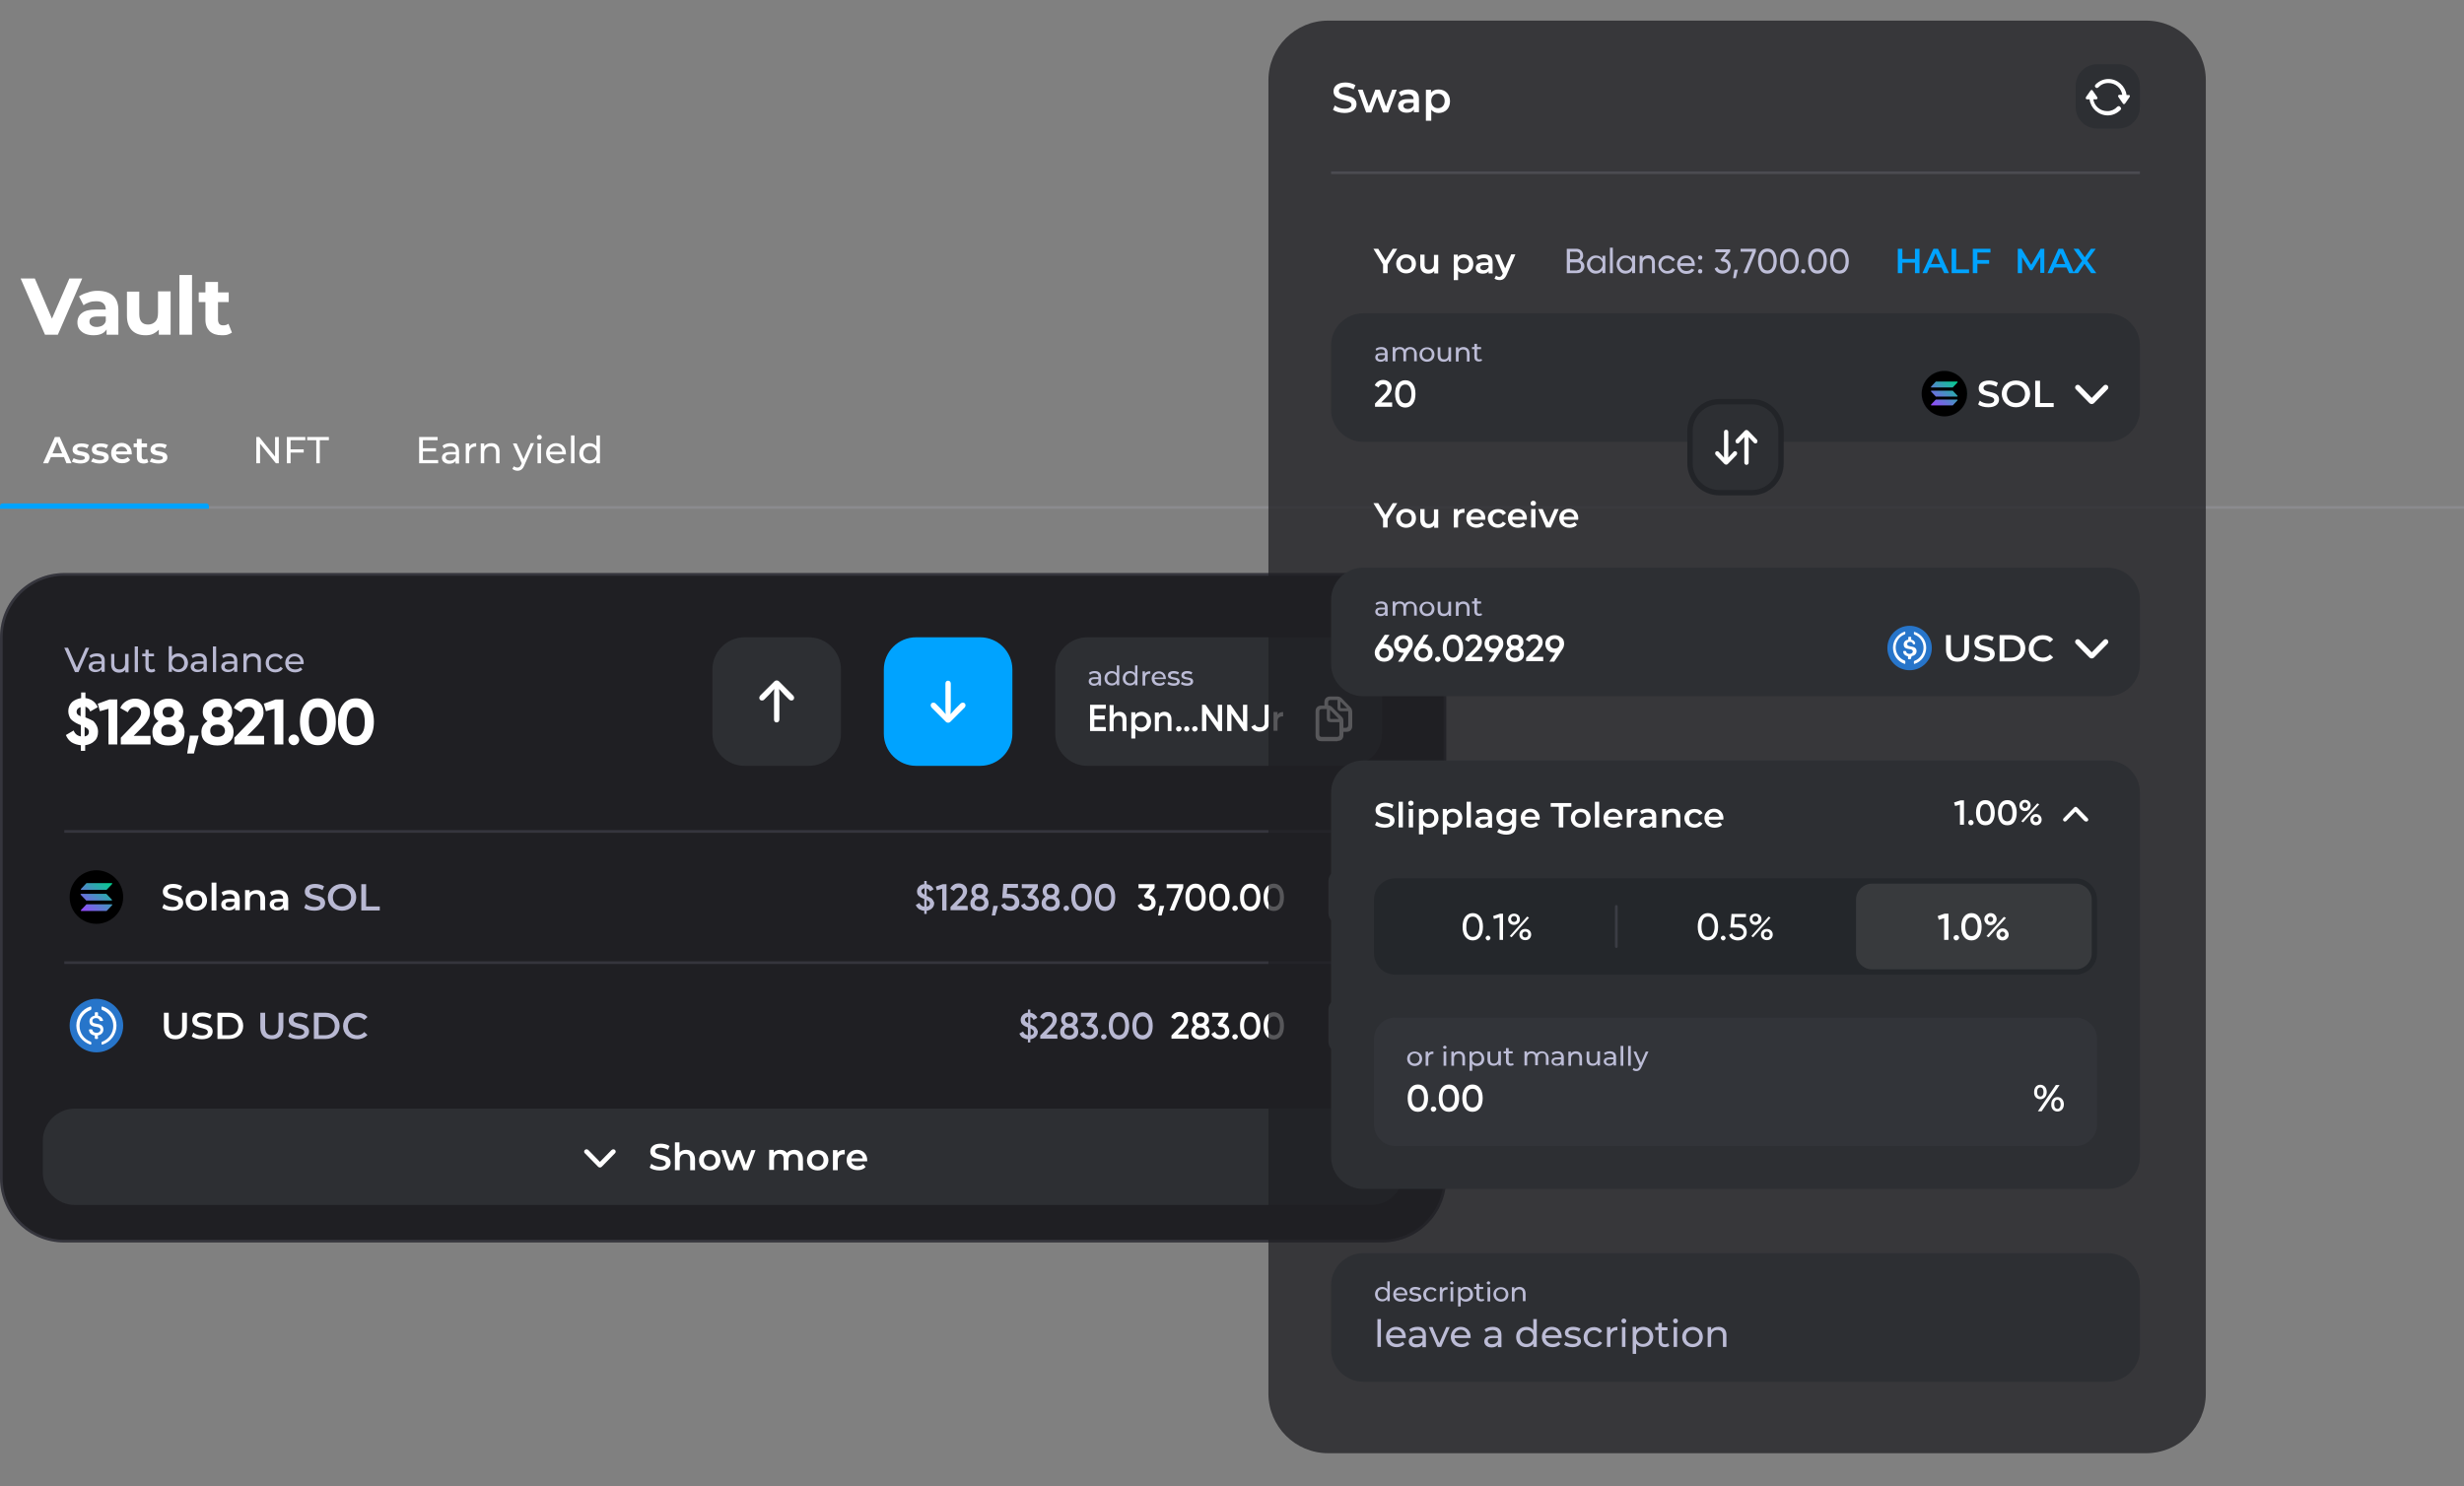 <?xml version="1.0" encoding="utf-8"?>
<!-- Generator: Adobe Illustrator 25.4.0, SVG Export Plug-In . SVG Version: 6.00 Build 0)  -->
<svg version="1.1" id="Layer_1" xmlns="http://www.w3.org/2000/svg" xmlns:xlink="http://www.w3.org/1999/xlink" x="0px" y="0px"
	 viewBox="0 0 920 555" style="enable-background:new 0 0 920 555;" xml:space="preserve">
<rect x="0" y="0" width="920" height="555" fill="#808080" stroke="none"/>
<style type="text/css">
	.st0{fill:#1F1F23;}
	.st1{fill:#FFFFFF;}
	.st2{fill:none;stroke:#E0E0FF;stroke-opacity:0.12;}
	.st3{fill:#00A3FF;}
	.st4{fill:#E0E0FF;fill-opacity:0.12;}
	.st5{fill:#E0E0FF;fill-opacity:0.8;}
	.st6{fill:#2D2F33;}
	.st7{fill:#2775CA;}
	.st8{fill-rule:evenodd;clip-rule:evenodd;fill:#FFFFFF;}
	.st9{fill-rule:evenodd;clip-rule:evenodd;fill:url(#SVGID_1_);}
	.st10{opacity:0.75;fill:#1F1F23;}
	.st11{fill:#090D14;fill-opacity:0.24;}
	.st12{fill:#383A3D;}
	.st13{fill:#E0E0FF;fill-opacity:3.000000e-02;}
	.st14{fill:url(#SVGID_00000062165727278397093860000016153448792346863494_);}
	.st15{fill-rule:evenodd;clip-rule:evenodd;fill:url(#SVGID_00000030473665638954459970000015325697549035629462_);}
	.st16{fill:#2D2F33;stroke:#222428;stroke-width:2;}
</style>
<path class="st0" d="M24,214h492c13.3,0,24,10.7,24,24v202c0,13.3-10.7,24-24,24H24c-13.3,0-24-10.7-24-24V238
	C0,224.7,10.7,214,24,214z"/>
<path class="st1" d="M30.7,104l-9.1,21h-4.8l-9.1-21H13l6.4,15l6.5-15H30.7z M36.4,108.6c2.5,0,4.4,0.6,5.8,1.8c1.3,1.2,2,3,2,5.4
	v9.2h-4.4v-2c-0.9,1.5-2.5,2.2-4.9,2.2c-1.2,0-2.3-0.2-3.2-0.6c-0.9-0.4-1.6-1-2.1-1.7c-0.5-0.7-0.7-1.6-0.7-2.5
	c0-1.5,0.6-2.7,1.7-3.5c1.1-0.9,2.9-1.3,5.2-1.3h3.7c0-1-0.3-1.8-0.9-2.3c-0.6-0.6-1.5-0.8-2.8-0.8c-0.9,0-1.7,0.1-2.5,0.4
	c-0.8,0.3-1.5,0.6-2.1,1.1l-1.7-3.3c0.9-0.6,1.9-1.1,3.1-1.4C33.8,108.8,35.1,108.6,36.4,108.6z M36.1,122.1c0.8,0,1.5-0.2,2.1-0.5
	c0.6-0.4,1.1-0.9,1.3-1.7v-1.7h-3.2c-1.9,0-2.9,0.6-2.9,1.9c0,0.6,0.2,1.1,0.7,1.4C34.6,121.9,35.2,122.1,36.1,122.1z M63.7,108.9
	V125h-4.4v-1.9c-0.6,0.7-1.4,1.2-2.2,1.6c-0.9,0.4-1.8,0.5-2.8,0.5c-2.1,0-3.8-0.6-5-1.8c-1.2-1.2-1.9-3-1.9-5.4v-9.1H52v8.4
	c0,2.6,1.1,3.9,3.3,3.9c1.1,0,2-0.4,2.7-1.1c0.7-0.7,1-1.8,1-3.3v-8H63.7z M67,102.7h4.7V125H67V102.7z M86.6,124.2
	c-0.5,0.3-1,0.6-1.7,0.8c-0.7,0.2-1.4,0.2-2.1,0.2c-1.9,0-3.4-0.5-4.5-1.5c-1-1-1.6-2.4-1.6-4.3v-6.6h-2.5v-3.6h2.5v-3.9h4.7v3.9h4
	v3.6h-4v6.6c0,0.7,0.2,1.2,0.5,1.6c0.4,0.4,0.9,0.5,1.5,0.5c0.7,0,1.4-0.2,1.9-0.6L86.6,124.2z"/>
<path class="st1" d="M24.8,173h1.9l-4.4-9.8h-1.8l-4.4,9.8H18l1-2.3h4.9L24.8,173z M19.6,169.3l1.8-4.3l1.8,4.3H19.6z M30,173.1
	c2.1,0,3.4-0.9,3.4-2.3c0-2.9-4.6-1.6-4.6-3.1c0-0.5,0.5-0.8,1.6-0.8c0.7,0,1.4,0.1,2.1,0.6l0.7-1.3c-0.7-0.4-1.8-0.6-2.8-0.6
	c-2,0-3.3,0.9-3.3,2.3c0,3,4.6,1.6,4.6,3.1c0,0.5-0.5,0.8-1.6,0.8c-0.9,0-1.9-0.3-2.6-0.7l-0.7,1.3C27.5,172.7,28.8,173.1,30,173.1z
	 M37.2,173.1c2.1,0,3.4-0.9,3.4-2.3c0-2.9-4.6-1.6-4.6-3.1c0-0.5,0.5-0.8,1.6-0.8c0.7,0,1.4,0.1,2.1,0.6l0.7-1.3
	c-0.7-0.4-1.8-0.6-2.8-0.6c-2,0-3.3,0.9-3.3,2.3c0,3,4.6,1.6,4.6,3.1c0,0.5-0.5,0.8-1.6,0.8c-0.9,0-1.9-0.3-2.6-0.7l-0.7,1.3
	C34.8,172.7,36,173.1,37.2,173.1z M49.2,169.3c0-2.3-1.6-3.9-3.8-3.9c-2.2,0-3.9,1.6-3.9,3.8c0,2.2,1.6,3.8,4.1,3.8
	c1.3,0,2.3-0.4,3-1.2l-0.9-1.1c-0.5,0.5-1.2,0.8-2,0.8c-1.3,0-2.2-0.7-2.4-1.8h5.9C49.2,169.7,49.2,169.4,49.2,169.3z M45.4,166.8
	c1.1,0,2,0.7,2.1,1.8h-4.2C43.4,167.6,44.3,166.8,45.4,166.8z M54.9,171.3c-0.3,0.2-0.6,0.3-1,0.3c-0.7,0-1-0.4-1-1.1V167h2v-1.4h-2
	v-1.7h-1.8v1.7h-1.2v1.4h1.2v3.6c0,1.7,0.9,2.5,2.6,2.5c0.6,0,1.3-0.2,1.7-0.5L54.9,171.3z M59.1,173.1c2.1,0,3.4-0.9,3.4-2.3
	c0-2.9-4.6-1.6-4.6-3.1c0-0.5,0.5-0.8,1.6-0.8c0.7,0,1.4,0.1,2.1,0.6l0.7-1.3c-0.7-0.4-1.8-0.6-2.8-0.6c-2,0-3.3,0.9-3.3,2.3
	c0,3,4.6,1.6,4.6,3.1c0,0.5-0.5,0.8-1.6,0.8c-0.9,0-1.9-0.3-2.6-0.7l-0.7,1.3C56.6,172.7,57.8,173.1,59.1,173.1z"/>
<path class="st1" d="M102.7,163.2v7.3l-5.9-7.3h-1.1v9.8h1.4v-7.3l5.9,7.3h1.1v-9.8H102.7z M114,164.4v-1.2h-6.9v9.8h1.4v-4h4.9
	v-1.2h-4.9v-3.4H114z M118,173h1.4v-8.6h3.4v-1.2h-8.1v1.2h3.4V173z"/>
<path class="st1" d="M157.9,171.8v-3.2h4.9v-1.2h-4.9v-3h5.5v-1.2h-6.9v9.8h7.1v-1.2H157.9z M168.3,165.5c-1.2,0-2.3,0.3-3.1,1
	l0.6,1c0.6-0.5,1.5-0.8,2.4-0.8c1.3,0,2,0.7,2,1.8v0.3H168c-2.2,0-3,1-3,2.2c0,1.3,1.1,2.2,2.7,2.2c1.2,0,2-0.4,2.4-1.1v1h1.3v-4.5
	C171.4,166.5,170.3,165.5,168.3,165.5z M168,172c-1,0-1.6-0.5-1.6-1.2c0-0.6,0.4-1.1,1.7-1.1h2.1v1C169.8,171.6,169,172,168,172z
	 M175.2,166.8v-1.2h-1.3v7.4h1.3v-3.7c0-1.6,0.9-2.5,2.3-2.5c0.1,0,0.2,0,0.3,0v-1.3C176.6,165.5,175.7,166,175.2,166.8z
	 M183.5,165.5c-1.2,0-2.1,0.4-2.7,1.2v-1.1h-1.3v7.4h1.3v-3.8c0-1.6,0.9-2.5,2.4-2.5c1.3,0,2,0.7,2,2.2v4.1h1.3v-4.3
	C186.6,166.5,185.3,165.5,183.5,165.5z M198.1,165.6l-2.6,5.9l-2.6-5.9h-1.4l3.3,7.4l-0.2,0.5c-0.4,0.9-0.8,1.1-1.4,1.1
	c-0.5,0-1-0.2-1.3-0.5l-0.6,1c0.5,0.4,1.2,0.7,1.9,0.7c1.1,0,2-0.5,2.6-2.1l3.6-8.2H198.1z M201.4,164.2c0.5,0,0.9-0.4,0.9-0.9
	c0-0.5-0.4-0.9-0.9-0.9c-0.5,0-0.9,0.4-0.9,0.9C200.4,163.8,200.8,164.2,201.4,164.2z M200.7,173h1.3v-7.4h-1.3V173z M211.3,169.3
	c0-2.3-1.5-3.8-3.7-3.8c-2.1,0-3.7,1.6-3.7,3.8c0,2.2,1.6,3.8,4,3.8c1.2,0,2.3-0.4,2.9-1.2l-0.7-0.9c-0.5,0.6-1.3,0.9-2.1,0.9
	c-1.5,0-2.5-0.9-2.7-2.2h6C211.3,169.6,211.3,169.4,211.3,169.3z M207.6,166.6c1.3,0,2.2,0.9,2.4,2.1h-4.8
	C205.4,167.5,206.3,166.6,207.6,166.6z M213.2,173h1.3v-10.4h-1.3V173z M222.7,162.6v4.1c-0.6-0.8-1.5-1.2-2.6-1.2
	c-2.2,0-3.8,1.5-3.8,3.8c0,2.3,1.6,3.8,3.8,3.8c1.1,0,2-0.4,2.6-1.3v1.2h1.3v-10.4H222.7z M220.3,171.9c-1.4,0-2.5-1-2.5-2.6
	s1.1-2.6,2.5-2.6c1.4,0,2.5,1,2.5,2.6S221.7,171.9,220.3,171.9z"/>
<line class="st2" x1="0" y1="189.5" x2="920" y2="189.5"/>
<path class="st3" d="M0,189c0-0.6,0.4-1,1-1h76c0.6,0,1,0.4,1,1v1H0V189z"/>
<path class="st2" d="M24,214.5h492c13,0,23.5,10.5,23.5,23.5v202c0,13-10.5,23.5-23.5,23.5H24C11,463.5,0.5,453,0.5,440V238
	C0.5,225,11,214.5,24,214.5z"/>
<rect x="24" y="310" class="st4" width="492" height="1"/>
<path class="st1" d="M36.6,273.3c0,1.4-0.4,2.6-1.3,3.4c-0.9,0.9-2.1,1.4-3.5,1.6v2.1h-1.6v-2.1c-1.3-0.1-2.5-0.5-3.5-1.1
	c-1-0.7-1.6-1.5-2.1-2.7l2.9-1.7c0.5,1.3,1.4,2,2.7,2.2v-4.2c0,0,0,0,0,0l0,0c-0.6-0.2-1-0.4-1.4-0.6c-0.4-0.2-0.8-0.4-1.2-0.7
	c-0.5-0.3-0.8-0.6-1.1-0.9c-0.3-0.3-0.5-0.8-0.7-1.3c-0.2-0.5-0.3-1.1-0.3-1.7c0-1.4,0.5-2.5,1.4-3.4c0.9-0.8,2.1-1.3,3.4-1.5v-2.1
	h1.6v2.1c2.2,0.3,3.7,1.4,4.6,3.4l-2.8,1.6c-0.4-1-1-1.5-1.8-1.8v4c1.5,0.6,2.5,1.1,3,1.4C36,270.5,36.6,271.7,36.6,273.3z
	 M28.6,265.8c0,0.4,0.1,0.7,0.3,0.9c0.2,0.3,0.6,0.5,1.2,0.8v-3.4c-0.5,0.1-0.8,0.3-1.1,0.6C28.8,265,28.6,265.3,28.6,265.8z
	 M31.7,275c1-0.2,1.5-0.8,1.5-1.7c0-0.4-0.1-0.7-0.4-1c-0.2-0.3-0.6-0.5-1.2-0.8V275z M40.9,261.2h2.9V278h-3.3v-13.3l-3.2,0.9
	l-0.8-2.8L40.9,261.2z M45.1,278v-2.5l5.7-5.9c1.3-1.3,1.9-2.5,1.9-3.4c0-0.7-0.2-1.2-0.6-1.6c-0.4-0.4-0.9-0.6-1.6-0.6
	c-1.3,0-2.2,0.7-2.8,2l-2.8-1.6c0.5-1.2,1.3-2,2.3-2.6s2.1-0.9,3.3-0.9c1.5,0,2.8,0.5,3.9,1.4c1.1,0.9,1.6,2.2,1.6,3.8
	c0,1.7-0.9,3.5-2.8,5.4l-3.3,3.3h6.3v3.2H45.1z M66.6,269.3c1.6,0.9,2.3,2.3,2.3,4.1c0,1.6-0.5,2.8-1.6,3.7
	c-1.1,0.9-2.5,1.3-4.4,1.3c-1.9,0-3.3-0.4-4.4-1.3c-1.1-0.9-1.6-2.1-1.6-3.7c0-1.8,0.8-3.1,2.3-4.1c-1.2-0.8-1.8-2-1.8-3.5
	c0-1.6,0.5-2.8,1.6-3.6c1.1-0.9,2.4-1.3,3.9-1.3s2.8,0.4,3.9,1.3c1,0.9,1.6,2.1,1.6,3.6C68.3,267.3,67.8,268.4,66.6,269.3z
	 M64.5,264.5c-0.4-0.4-0.9-0.5-1.6-0.5s-1.2,0.2-1.6,0.5c-0.4,0.4-0.6,0.8-0.6,1.4s0.2,1.1,0.6,1.5c0.4,0.4,0.9,0.5,1.6,0.5
	s1.2-0.2,1.6-0.5c0.4-0.4,0.6-0.9,0.6-1.5S64.9,264.9,64.5,264.5z M60.9,274.6c0.5,0.4,1.2,0.6,2,0.6c0.8,0,1.5-0.2,2-0.6
	c0.5-0.4,0.8-1,0.8-1.7c0-0.7-0.3-1.3-0.8-1.7c-0.5-0.4-1.2-0.6-2-0.6c-0.8,0-1.5,0.2-2,0.6c-0.5,0.4-0.7,1-0.7,1.7
	C60.2,273.6,60.4,274.2,60.9,274.6z M74.2,274.7l-1.8,6.7h-2.5l1-6.7H74.2z M84.9,269.3c1.6,0.9,2.3,2.3,2.3,4.1
	c0,1.6-0.5,2.8-1.6,3.7c-1.1,0.9-2.5,1.3-4.4,1.3c-1.9,0-3.3-0.4-4.4-1.3c-1.1-0.9-1.6-2.1-1.6-3.7c0-1.8,0.8-3.1,2.3-4.1
	c-1.2-0.8-1.8-2-1.8-3.5c0-1.6,0.5-2.8,1.6-3.6c1.1-0.9,2.4-1.3,3.9-1.3c1.6,0,2.8,0.4,3.9,1.3c1,0.9,1.6,2.1,1.6,3.6
	C86.7,267.3,86.1,268.4,84.9,269.3z M82.8,264.5c-0.4-0.4-0.9-0.5-1.6-0.5s-1.2,0.2-1.6,0.5c-0.4,0.4-0.6,0.8-0.6,1.4
	s0.2,1.1,0.6,1.5c0.4,0.4,0.9,0.5,1.6,0.5s1.2-0.2,1.6-0.5c0.4-0.4,0.6-0.9,0.6-1.5S83.2,264.9,82.8,264.5z M79.2,274.6
	c0.5,0.4,1.2,0.6,2,0.6c0.8,0,1.5-0.2,2-0.6c0.5-0.4,0.8-1,0.8-1.7c0-0.7-0.3-1.3-0.8-1.7c-0.5-0.4-1.2-0.6-2-0.6
	c-0.8,0-1.5,0.2-2,0.6c-0.5,0.4-0.7,1-0.7,1.7C78.5,273.6,78.7,274.2,79.2,274.6z M87.5,278v-2.5l5.7-5.9c1.3-1.3,1.9-2.5,1.9-3.4
	c0-0.7-0.2-1.2-0.6-1.6c-0.4-0.4-0.9-0.6-1.6-0.6c-1.3,0-2.2,0.7-2.8,2l-2.8-1.6c0.5-1.2,1.3-2,2.3-2.6c1-0.6,2.1-0.9,3.3-0.9
	c1.5,0,2.8,0.5,3.9,1.4c1.1,0.9,1.6,2.2,1.6,3.8c0,1.7-0.9,3.5-2.8,5.4l-3.3,3.3h6.3v3.2H87.5z M102.9,261.2h2.9V278h-3.3v-13.3
	l-3.2,0.9l-0.8-2.8L102.9,261.2z M111.1,277.7c-0.4,0.4-0.9,0.6-1.4,0.6s-1-0.2-1.4-0.6s-0.6-0.9-0.6-1.4s0.2-1,0.6-1.4
	s0.9-0.6,1.4-0.6s1,0.2,1.4,0.6c0.4,0.4,0.6,0.9,0.6,1.4S111.5,277.3,111.1,277.7z M118.7,278.3c-2.1,0-3.7-0.8-4.9-2.4
	c-1.2-1.6-1.8-3.7-1.8-6.4c0-2.6,0.6-4.8,1.8-6.3c1.2-1.6,2.8-2.4,4.9-2.4c2.1,0,3.8,0.8,4.9,2.4c1.2,1.6,1.8,3.7,1.8,6.3
	c0,2.6-0.6,4.8-1.8,6.4C122.5,277.5,120.9,278.3,118.7,278.3z M116.2,273.7c0.6,0.9,1.4,1.4,2.5,1.4c1.1,0,2-0.5,2.5-1.4
	c0.6-0.9,0.9-2.3,0.9-4.1c0-1.8-0.3-3.2-0.9-4.1c-0.6-0.9-1.4-1.4-2.5-1.4c-1.1,0-2,0.5-2.5,1.4c-0.6,0.9-0.9,2.3-0.9,4.1
	S115.6,272.8,116.2,273.7z M132.9,278.3c-2.1,0-3.7-0.8-4.9-2.4c-1.2-1.6-1.8-3.7-1.8-6.4c0-2.6,0.6-4.8,1.8-6.3
	c1.2-1.6,2.8-2.4,4.9-2.4c2.1,0,3.8,0.8,4.9,2.4c1.2,1.6,1.8,3.7,1.8,6.3c0,2.6-0.6,4.8-1.8,6.4C136.6,277.5,135,278.3,132.9,278.3z
	 M130.3,273.7c0.6,0.9,1.4,1.4,2.5,1.4c1.1,0,2-0.5,2.5-1.4c0.6-0.9,0.9-2.3,0.9-4.1c0-1.8-0.3-3.2-0.9-4.1
	c-0.6-0.9-1.4-1.4-2.5-1.4c-1.1,0-2,0.5-2.5,1.4s-0.9,2.3-0.9,4.1S129.7,272.8,130.3,273.7z"/>
<path class="st5" d="M32,241.9l-3.3,7.5l-3.3-7.5H24l4,9.1h1.3l4-9.1H32z M36.2,244c-1.1,0-2.1,0.3-2.8,0.9l0.5,0.9
	c0.5-0.5,1.4-0.7,2.2-0.7c1.2,0,1.8,0.6,1.8,1.7v0.2h-2c-2.1,0-2.8,0.9-2.8,2c0,1.2,1,2,2.5,2c1.1,0,1.8-0.4,2.3-1v0.9h1.2v-4.2
	C39.2,245,38.1,244,36.2,244z M35.9,250.1c-0.9,0-1.5-0.4-1.5-1.1c0-0.6,0.4-1.1,1.6-1.1h1.9v1C37.6,249.7,36.9,250.1,35.9,250.1z
	 M46.7,244.1v3.6c0,1.5-0.8,2.3-2.1,2.3c-1.2,0-1.9-0.7-1.9-2v-3.8h-1.2v4c0,2,1.2,3,3,3c1,0,1.8-0.4,2.3-1.1v1h1.2v-6.9H46.7z
	 M50.3,251h1.2v-9.6h-1.2V251z M57.6,249.7c-0.3,0.2-0.6,0.3-1,0.3c-0.7,0-1.1-0.4-1.1-1.2v-3.7h2v-1h-2v-1.5h-1.2v1.5h-1.2v1h1.2
	v3.8c0,1.4,0.8,2.2,2.2,2.2c0.6,0,1.1-0.2,1.5-0.5L57.6,249.7z M66.6,244c-1,0-1.8,0.4-2.4,1.1v-3.8H63v9.6h1.2v-1.1
	c0.6,0.8,1.4,1.2,2.5,1.2c2,0,3.5-1.4,3.5-3.5C70.1,245.4,68.6,244,66.6,244z M66.5,250c-1.3,0-2.3-1-2.3-2.4c0-1.5,1-2.4,2.3-2.4
	c1.3,0,2.3,0.9,2.3,2.4C68.8,249,67.8,250,66.5,250z M74.3,244c-1.1,0-2.1,0.3-2.8,0.9l0.5,0.9c0.5-0.5,1.4-0.7,2.2-0.7
	c1.2,0,1.8,0.6,1.8,1.7v0.2h-2c-2.1,0-2.8,0.9-2.8,2c0,1.2,1,2,2.5,2c1.1,0,1.8-0.4,2.3-1v0.9h1.2v-4.2C77.2,245,76.2,244,74.3,244z
	 M74,250.1c-0.9,0-1.5-0.4-1.5-1.1c0-0.6,0.4-1.1,1.6-1.1H76v1C75.7,249.7,74.9,250.1,74,250.1z M79.5,251h1.2v-9.6h-1.2V251z
	 M85.7,244c-1.1,0-2.1,0.3-2.8,0.9l0.5,0.9c0.5-0.5,1.4-0.7,2.2-0.7c1.2,0,1.8,0.6,1.8,1.7v0.2h-2c-2.1,0-2.8,0.9-2.8,2
	c0,1.2,1,2,2.5,2c1.1,0,1.8-0.4,2.3-1v0.9h1.2v-4.2C88.6,245,87.6,244,85.7,244z M85.4,250.1c-0.9,0-1.5-0.4-1.5-1.1
	c0-0.6,0.4-1.1,1.6-1.1h1.9v1C87.1,249.7,86.3,250.1,85.4,250.1z M94.6,244c-1.1,0-2,0.4-2.5,1.1v-1h-1.2v6.9h1.2v-3.5
	c0-1.5,0.9-2.3,2.2-2.3c1.2,0,1.9,0.7,1.9,2v3.8h1.2v-4C97.5,245,96.3,244,94.6,244z M102.8,251.1c1.2,0,2.3-0.5,2.8-1.5l-0.9-0.6
	c-0.4,0.7-1.1,1-1.9,1c-1.4,0-2.4-0.9-2.4-2.4c0-1.5,1-2.4,2.4-2.4c0.8,0,1.4,0.3,1.9,1l0.9-0.6c-0.5-1-1.6-1.5-2.8-1.5
	c-2.1,0-3.6,1.5-3.6,3.5C99.2,249.6,100.7,251.1,102.8,251.1z M113.4,247.6c0-2.1-1.4-3.5-3.4-3.5c-2,0-3.5,1.5-3.5,3.5
	c0,2.1,1.5,3.5,3.7,3.5c1.1,0,2.1-0.4,2.7-1.1l-0.7-0.8c-0.5,0.6-1.2,0.8-2,0.8c-1.4,0-2.3-0.8-2.5-2h5.6
	C113.4,247.9,113.4,247.7,113.4,247.6z M110,245.1c1.2,0,2.1,0.8,2.2,2h-4.4C107.9,245.9,108.8,245.1,110,245.1z"/>
<path class="st6" d="M406,238h98c6.6,0,12,5.4,12,12v24c0,6.6-5.4,12-12,12h-98c-6.6,0-12-5.4-12-12v-24
	C394,243.4,399.4,238,406,238z"/>
<path class="st5" d="M408.8,250.6c-0.9,0-1.6,0.2-2.2,0.7l0.4,0.7c0.4-0.4,1.1-0.6,1.7-0.6c0.9,0,1.4,0.5,1.4,1.3v0.2h-1.5
	c-1.6,0-2.1,0.7-2.1,1.6c0,0.9,0.8,1.6,2,1.6c0.8,0,1.4-0.3,1.7-0.8v0.7h0.9v-3.2C411.1,251.4,410.3,250.6,408.8,250.6z
	 M408.6,255.3c-0.7,0-1.2-0.3-1.2-0.9c0-0.5,0.3-0.8,1.2-0.8h1.5v0.7C409.9,255,409.3,255.3,408.6,255.3z M417,248.6v2.9
	c-0.4-0.6-1.1-0.9-1.9-0.9c-1.5,0-2.7,1.1-2.7,2.7c0,1.6,1.1,2.7,2.7,2.7c0.8,0,1.5-0.3,1.9-0.9v0.8h0.9v-7.4H417z M415.2,255.2
	c-1,0-1.8-0.7-1.8-1.9c0-1.1,0.8-1.9,1.8-1.9c1,0,1.8,0.7,1.8,1.9C417,254.5,416.2,255.2,415.2,255.2z M423.8,248.6v2.9
	c-0.4-0.6-1.1-0.9-1.9-0.9c-1.5,0-2.7,1.1-2.7,2.7c0,1.6,1.1,2.7,2.7,2.7c0.8,0,1.5-0.3,1.9-0.9v0.8h0.9v-7.4H423.8z M422,255.2
	c-1,0-1.8-0.7-1.8-1.9c0-1.1,0.8-1.9,1.8-1.9c1,0,1.8,0.7,1.8,1.9C423.8,254.5,423,255.2,422,255.2z M427.5,251.6v-0.9h-0.9v5.3h1
	v-2.6c0-1.2,0.6-1.8,1.7-1.8c0.1,0,0.1,0,0.2,0v-0.9C428.5,250.6,427.8,251,427.5,251.6z M435.3,253.4c0-1.6-1.1-2.7-2.6-2.7
	s-2.7,1.1-2.7,2.7c0,1.6,1.1,2.7,2.9,2.7c0.9,0,1.6-0.3,2.1-0.9l-0.5-0.6c-0.4,0.4-0.9,0.6-1.5,0.6c-1.1,0-1.8-0.6-1.9-1.6h4.3
	C435.3,253.6,435.3,253.5,435.3,253.4z M432.7,251.5c0.9,0,1.6,0.6,1.7,1.5H431C431.1,252.1,431.8,251.5,432.7,251.5z M438.2,256.1
	c1.4,0,2.3-0.6,2.3-1.6c0-2.1-3.4-1-3.4-2.3c0-0.4,0.4-0.7,1.2-0.7c0.5,0,1.1,0.1,1.5,0.4l0.4-0.8c-0.5-0.3-1.2-0.5-1.9-0.5
	c-1.4,0-2.2,0.6-2.2,1.6c0,2.1,3.4,1.1,3.4,2.3c0,0.5-0.4,0.7-1.3,0.7c-0.7,0-1.4-0.2-1.9-0.6l-0.4,0.8
	C436.4,255.8,437.3,256.1,438.2,256.1z M443.2,256.1c1.4,0,2.3-0.6,2.3-1.6c0-2.1-3.4-1-3.4-2.3c0-0.4,0.4-0.7,1.2-0.7
	c0.5,0,1,0.1,1.5,0.4l0.4-0.8c-0.5-0.3-1.2-0.5-1.9-0.5c-1.4,0-2.2,0.6-2.2,1.6c0,2.1,3.4,1.1,3.4,2.3c0,0.5-0.4,0.7-1.3,0.7
	c-0.7,0-1.4-0.2-1.9-0.6l-0.4,0.8C441.4,255.8,442.3,256.1,443.2,256.1z"/>
<path class="st1" d="M408.6,271.5h4.3v1.5H407v-9.8h5.9v1.5h-4.3v2.5h3.9v1.5h-3.9V271.5z M418,265.8c0.8,0,1.5,0.3,1.9,0.8
	c0.5,0.5,0.7,1.2,0.7,2.1v4.3h-1.5v-4.1c0-0.5-0.1-0.9-0.4-1.2s-0.7-0.4-1.1-0.4c-0.5,0-1,0.2-1.3,0.5c-0.3,0.3-0.5,0.8-0.5,1.5v3.8
	h-1.5v-9.8h1.5v3.7C416.3,266.2,417,265.8,418,265.8z M426.3,265.8c1,0,1.8,0.4,2.5,1.1c0.7,0.7,1,1.6,1,2.6c0,1-0.3,1.9-1,2.6
	c-0.7,0.7-1.5,1.1-2.5,1.1c-1.1,0-1.9-0.4-2.4-1.2v3.8h-1.5V266h1.5v1C424.4,266.2,425.2,265.8,426.3,265.8z M424.4,271.1
	c0.4,0.4,0.9,0.6,1.6,0.6c0.6,0,1.2-0.2,1.6-0.6c0.4-0.4,0.6-1,0.6-1.6s-0.2-1.2-0.6-1.6c-0.4-0.4-0.9-0.6-1.6-0.6
	c-0.6,0-1.2,0.2-1.6,0.6c-0.4,0.4-0.6,1-0.6,1.6S424,270.7,424.4,271.1z M434.8,265.8c0.8,0,1.5,0.3,1.9,0.8
	c0.5,0.5,0.7,1.2,0.7,2.1v4.3H436v-4.1c0-0.5-0.1-0.9-0.4-1.2s-0.7-0.4-1.1-0.4c-0.5,0-1,0.2-1.3,0.5c-0.3,0.3-0.5,0.8-0.5,1.5v3.8
	h-1.5v-7h1.5v0.9C433.1,266.2,433.8,265.8,434.8,265.8z M440.8,272.9c-0.2,0.2-0.5,0.3-0.7,0.3c-0.3,0-0.5-0.1-0.7-0.3
	c-0.2-0.2-0.3-0.5-0.3-0.7s0.1-0.5,0.3-0.7c0.2-0.2,0.5-0.3,0.8-0.3c0.3,0,0.5,0.1,0.7,0.3c0.2,0.2,0.3,0.5,0.3,0.7
	S441,272.7,440.8,272.9z M443.8,272.9c-0.2,0.2-0.5,0.3-0.7,0.3c-0.3,0-0.5-0.1-0.7-0.3c-0.2-0.2-0.3-0.5-0.3-0.7s0.1-0.5,0.3-0.7
	c0.2-0.2,0.5-0.3,0.7-0.3c0.3,0,0.5,0.1,0.7,0.3c0.2,0.2,0.3,0.5,0.3,0.7S444,272.7,443.8,272.9z M446.8,272.9
	c-0.2,0.2-0.5,0.3-0.7,0.3c-0.3,0-0.5-0.1-0.7-0.3c-0.2-0.2-0.3-0.5-0.3-0.7s0.1-0.5,0.3-0.7c0.2-0.2,0.5-0.3,0.8-0.3
	c0.3,0,0.5,0.1,0.7,0.3c0.2,0.2,0.3,0.5,0.3,0.7S447,272.7,446.8,272.9z M454.7,263.2h1.6v9.8H455l-4.6-6.6v6.6h-1.6v-9.8h1.3
	l4.6,6.6V263.2z M464.1,263.2h1.6v9.8h-1.3l-4.6-6.6v6.6h-1.6v-9.8h1.3l4.6,6.6V263.2z M470.3,273.2c-1.5,0-2.6-0.6-3.1-1.8l1.4-0.8
	c0.3,0.7,0.9,1,1.8,1c0.6,0,1-0.1,1.3-0.4c0.3-0.3,0.5-0.7,0.5-1.2v-6.8h1.6v6.8c0,1-0.3,1.8-1,2.3
	C472.1,272.9,471.3,273.2,470.3,273.2z M476.9,267.2c0.4-0.9,1.1-1.3,2.2-1.3v1.6c-0.6,0-1.1,0.1-1.5,0.4c-0.4,0.3-0.6,0.8-0.6,1.5
	v3.5h-1.5v-7h1.5V267.2z"/>
<path class="st3" d="M342,238h24c6.6,0,12,5.4,12,12v24c0,6.6-5.4,12-12,12h-24c-6.6,0-12-5.4-12-12v-24
	C330,243.4,335.4,238,342,238z"/>
<path class="st1" d="M354,269.9c0.3,0,0.6-0.1,0.8-0.3l5.4-5.4c0.2-0.2,0.3-0.5,0.3-0.8c0-0.6-0.4-1-1-1c-0.3,0-0.6,0.1-0.8,0.3
	l-1.9,1.9l-1.9,2.1l0.1-1.8v-9.6c0-0.6-0.4-1.1-1-1.1c-0.6,0-1,0.4-1,1.1v9.6l0.1,1.8l-1.9-2.1l-1.9-1.9c-0.2-0.2-0.4-0.3-0.8-0.3
	c-0.6,0-1,0.4-1,1c0,0.3,0.1,0.5,0.3,0.8l5.4,5.4C353.4,269.8,353.7,269.9,354,269.9z"/>
<path class="st6" d="M278,238h24c6.6,0,12,5.4,12,12v24c0,6.6-5.4,12-12,12h-24c-6.6,0-12-5.4-12-12v-24
	C266,243.4,271.4,238,278,238z"/>
<path class="st1" d="M290,254.1c0.3,0,0.6,0.1,0.8,0.3l5.4,5.4c0.2,0.2,0.3,0.5,0.3,0.8c0,0.6-0.4,1-1,1c-0.3,0-0.6-0.1-0.8-0.3
	l-1.9-1.9l-1.9-2.1l0.1,1.8v9.6c0,0.6-0.4,1.1-1,1.1c-0.6,0-1-0.4-1-1.1v-9.6l0.1-1.8l-1.9,2.1l-1.9,1.9c-0.2,0.2-0.4,0.3-0.8,0.3
	c-0.6,0-1-0.4-1-1c0-0.3,0.1-0.5,0.3-0.8l5.4-5.4C289.4,254.2,289.7,254.1,290,254.1z"/>
<rect x="24" y="359" class="st4" width="492" height="1"/>
<path class="st1" d="M437.4,388v-1.3l3.4-3.5c0.8-0.8,1.2-1.5,1.2-2.2c0-0.5-0.1-0.8-0.4-1.1c-0.3-0.3-0.6-0.4-1.1-0.4
	c-0.8,0-1.4,0.4-1.8,1.2l-1.4-0.8c0.3-0.7,0.7-1.1,1.3-1.5s1.2-0.5,1.9-0.5c0.9,0,1.6,0.3,2.2,0.8c0.6,0.5,0.9,1.3,0.9,2.2
	c0,1-0.6,2.1-1.7,3.2l-2.2,2.2h4.1v1.6H437.4z M450.2,382.9c1,0.5,1.4,1.3,1.4,2.4c0,0.9-0.3,1.6-0.9,2.1c-0.6,0.5-1.5,0.8-2.5,0.8
	c-1,0-1.9-0.3-2.5-0.8c-0.6-0.5-0.9-1.2-0.9-2.1c0-0.5,0.1-1,0.4-1.4c0.3-0.4,0.6-0.8,1.1-1c-0.7-0.5-1.1-1.2-1.1-2.1
	s0.3-1.6,0.9-2.1c0.6-0.5,1.3-0.7,2.2-0.7c0.9,0,1.6,0.2,2.2,0.7c0.6,0.5,0.9,1.2,0.9,2.1S451,382.4,450.2,382.9z M448.2,379.5
	c-0.4,0-0.8,0.1-1.1,0.4s-0.4,0.6-0.4,1c0,0.4,0.1,0.8,0.4,1c0.3,0.2,0.6,0.4,1.1,0.4c0.4,0,0.8-0.1,1.1-0.4c0.3-0.2,0.4-0.6,0.4-1
	c0-0.4-0.1-0.8-0.4-1C449,379.7,448.7,379.5,448.2,379.5z M448.2,386.7c0.5,0,1-0.1,1.3-0.4c0.3-0.3,0.5-0.6,0.5-1.1
	c0-0.5-0.2-0.9-0.5-1.1c-0.3-0.3-0.8-0.4-1.3-0.4c-0.6,0-1,0.1-1.3,0.4c-0.3,0.3-0.5,0.6-0.5,1.1c0,0.5,0.2,0.9,0.5,1.1
	C447.2,386.5,447.7,386.7,448.2,386.7z M456.6,382.2c0.7,0.2,1.3,0.5,1.7,1c0.4,0.5,0.7,1.1,0.7,1.8c0,1-0.3,1.8-1,2.3
	c-0.7,0.6-1.5,0.8-2.4,0.8c-0.7,0-1.4-0.2-2-0.5c-0.6-0.3-1-0.8-1.3-1.5l1.4-0.8c0.3,0.8,0.9,1.3,1.9,1.3c0.6,0,1-0.1,1.3-0.4
	c0.3-0.3,0.5-0.7,0.5-1.2c0-0.5-0.2-0.9-0.5-1.1c-0.3-0.3-0.8-0.4-1.3-0.4h-0.4l-0.6-1l2.1-2.8h-4.1v-1.5h6v1.4L456.6,382.2z
	 M461.8,387.9c-0.2,0.2-0.5,0.3-0.7,0.3c-0.3,0-0.5-0.1-0.7-0.3c-0.2-0.2-0.3-0.5-0.3-0.7s0.1-0.5,0.3-0.7c0.2-0.2,0.5-0.3,0.8-0.3
	c0.3,0,0.5,0.1,0.7,0.3c0.2,0.2,0.3,0.5,0.3,0.7S462,387.7,461.8,387.9z M469.6,386.8c-0.7,0.9-1.6,1.4-2.8,1.4
	c-1.2,0-2.2-0.5-2.8-1.4c-0.7-0.9-1-2.2-1-3.7s0.3-2.8,1-3.7c0.7-0.9,1.6-1.4,2.8-1.4c1.2,0,2.2,0.5,2.8,1.4c0.7,0.9,1,2.2,1,3.7
	S470.3,385.9,469.6,386.8z M466.8,386.6c0.7,0,1.3-0.3,1.7-0.9c0.4-0.6,0.6-1.5,0.6-2.6s-0.2-2-0.6-2.6c-0.4-0.6-0.9-0.9-1.7-0.9
	c-0.7,0-1.3,0.3-1.7,0.9c-0.4,0.6-0.6,1.5-0.6,2.6s0.2,2,0.6,2.6C465.5,386.3,466.1,386.6,466.8,386.6z M478.4,386.8
	c-0.7,0.9-1.6,1.4-2.8,1.4c-1.2,0-2.2-0.5-2.8-1.4c-0.7-0.9-1-2.2-1-3.7s0.3-2.8,1-3.7c0.7-0.9,1.6-1.4,2.8-1.4
	c1.2,0,2.2,0.5,2.8,1.4c0.7,0.9,1,2.2,1,3.7S479.1,385.9,478.4,386.8z M475.6,386.6c0.7,0,1.3-0.3,1.7-0.9c0.4-0.6,0.6-1.5,0.6-2.6
	s-0.2-2-0.6-2.6c-0.4-0.6-0.9-0.9-1.7-0.9c-0.7,0-1.3,0.3-1.7,0.9c-0.4,0.6-0.6,1.5-0.6,2.6s0.2,2,0.6,2.6
	C474.3,386.3,474.9,386.6,475.6,386.6z"/>
<path class="st5" d="M387.5,385.3c0,0.8-0.3,1.4-0.8,1.9c-0.5,0.5-1.2,0.8-2,0.9v1.2h-0.9v-1.2c-0.8,0-1.4-0.3-2-0.6
	c-0.6-0.4-0.9-0.9-1.2-1.5l1.4-0.8c0.3,0.8,0.9,1.3,1.8,1.4v-2.9c-0.4-0.2-0.8-0.3-1-0.4c-0.3-0.1-0.5-0.3-0.8-0.5
	c-0.3-0.2-0.5-0.5-0.7-0.8c-0.1-0.3-0.2-0.7-0.2-1.1c0-0.8,0.3-1.4,0.8-1.9c0.5-0.5,1.2-0.8,1.9-0.8v-1.2h0.9v1.2
	c1.2,0.2,2.1,0.8,2.6,1.9l-1.4,0.8c-0.2-0.6-0.7-1-1.2-1.1v2.8c0.3,0.1,0.5,0.2,0.7,0.3c0.2,0.1,0.4,0.2,0.6,0.3
	c0.3,0.1,0.5,0.3,0.6,0.4c0.1,0.1,0.3,0.3,0.4,0.5c0.2,0.2,0.3,0.4,0.3,0.7C387.5,384.7,387.5,385,387.5,385.3z M382.7,380.8
	c0,0.3,0.1,0.5,0.3,0.7c0.2,0.2,0.5,0.4,0.9,0.6v-2.4c-0.3,0.1-0.6,0.2-0.8,0.4C382.8,380.2,382.7,380.5,382.7,380.8z M384.8,386.6
	c0.4-0.1,0.7-0.2,0.9-0.4c0.2-0.2,0.3-0.5,0.3-0.8c0-0.3-0.1-0.6-0.3-0.7c-0.2-0.2-0.5-0.4-0.9-0.6V386.6z M388.4,388v-1.3l3.4-3.5
	c0.8-0.8,1.2-1.5,1.2-2.2c0-0.5-0.1-0.8-0.4-1.1c-0.3-0.3-0.6-0.4-1.1-0.4c-0.8,0-1.4,0.4-1.8,1.2l-1.4-0.8c0.3-0.7,0.7-1.1,1.3-1.5
	s1.2-0.5,1.9-0.5c0.9,0,1.6,0.3,2.2,0.8c0.6,0.5,0.9,1.3,0.9,2.2c0,1-0.6,2.1-1.7,3.2l-2.2,2.2h4.1v1.6H388.4z M401.2,382.9
	c1,0.5,1.4,1.3,1.4,2.4c0,0.9-0.3,1.6-0.9,2.1c-0.6,0.5-1.5,0.8-2.5,0.8c-1,0-1.9-0.3-2.5-0.8c-0.6-0.5-0.9-1.2-0.9-2.1
	c0-0.5,0.1-1,0.4-1.4c0.3-0.4,0.6-0.8,1.1-1c-0.7-0.5-1.1-1.2-1.1-2.1s0.3-1.6,0.9-2.1c0.6-0.5,1.3-0.7,2.2-0.7
	c0.9,0,1.6,0.2,2.2,0.7c0.6,0.5,0.9,1.2,0.9,2.1S402,382.4,401.2,382.9z M399.2,379.5c-0.4,0-0.8,0.1-1.1,0.4s-0.4,0.6-0.4,1
	c0,0.4,0.1,0.8,0.4,1c0.3,0.2,0.6,0.4,1.1,0.4c0.4,0,0.8-0.1,1.1-0.4c0.3-0.2,0.4-0.6,0.4-1c0-0.4-0.1-0.8-0.4-1
	C400,379.7,399.7,379.5,399.2,379.5z M399.2,386.7c0.5,0,1-0.1,1.3-0.4c0.3-0.3,0.5-0.6,0.5-1.1c0-0.5-0.2-0.9-0.5-1.1
	c-0.3-0.3-0.8-0.4-1.3-0.4c-0.6,0-1,0.1-1.3,0.4c-0.3,0.3-0.5,0.6-0.5,1.1c0,0.5,0.2,0.9,0.5,1.1
	C398.2,386.5,398.7,386.7,399.2,386.7z M407.6,382.2c0.7,0.2,1.3,0.5,1.7,1c0.4,0.5,0.7,1.1,0.7,1.8c0,1-0.3,1.8-1,2.3
	c-0.7,0.6-1.5,0.8-2.4,0.8c-0.7,0-1.4-0.2-2-0.5c-0.6-0.3-1-0.8-1.3-1.5l1.4-0.8c0.3,0.8,0.9,1.3,1.9,1.3c0.6,0,1-0.1,1.3-0.4
	c0.3-0.3,0.5-0.7,0.5-1.2c0-0.5-0.2-0.9-0.5-1.1c-0.3-0.3-0.8-0.4-1.3-0.4h-0.4l-0.6-1l2.1-2.8h-4.1v-1.5h6v1.4L407.6,382.2z
	 M412.8,387.9c-0.2,0.2-0.5,0.3-0.7,0.3c-0.3,0-0.5-0.1-0.7-0.3c-0.2-0.2-0.3-0.5-0.3-0.7s0.1-0.5,0.3-0.7c0.2-0.2,0.5-0.3,0.8-0.3
	c0.3,0,0.5,0.1,0.7,0.3c0.2,0.2,0.3,0.5,0.3,0.7S413,387.7,412.8,387.9z M420.6,386.8c-0.7,0.9-1.6,1.4-2.8,1.4
	c-1.2,0-2.2-0.5-2.8-1.4c-0.7-0.9-1-2.2-1-3.7s0.3-2.8,1-3.7c0.7-0.9,1.6-1.4,2.8-1.4c1.2,0,2.2,0.5,2.8,1.4c0.7,0.9,1,2.2,1,3.7
	S421.3,385.9,420.6,386.8z M417.8,386.6c0.7,0,1.3-0.3,1.7-0.9c0.4-0.6,0.6-1.5,0.6-2.6s-0.2-2-0.6-2.6c-0.4-0.6-0.9-0.9-1.7-0.9
	c-0.7,0-1.3,0.3-1.7,0.9c-0.4,0.6-0.6,1.5-0.6,2.6s0.2,2,0.6,2.6C416.5,386.3,417.1,386.6,417.8,386.6z M429.4,386.8
	c-0.7,0.9-1.6,1.4-2.8,1.4c-1.2,0-2.2-0.5-2.8-1.4c-0.7-0.9-1-2.2-1-3.7s0.3-2.8,1-3.7c0.7-0.9,1.6-1.4,2.8-1.4
	c1.2,0,2.2,0.5,2.8,1.4c0.7,0.9,1,2.2,1,3.7S430.1,385.9,429.4,386.8z M426.6,386.6c0.7,0,1.3-0.3,1.7-0.9c0.4-0.6,0.6-1.5,0.6-2.6
	s-0.2-2-0.6-2.6c-0.4-0.6-0.9-0.9-1.7-0.9c-0.7,0-1.3,0.3-1.7,0.9c-0.4,0.6-0.6,1.5-0.6,2.6s0.2,2,0.6,2.6
	C425.3,386.3,425.9,386.6,426.6,386.6z"/>
<path class="st5" d="M101.5,388.1c2.7,0,4.3-1.6,4.3-4.4v-5.5H104v5.5c0,2-0.9,2.9-2.5,2.9s-2.5-0.9-2.5-2.9v-5.5h-1.8v5.5
	C97.2,386.6,98.8,388.1,101.5,388.1z M111.4,388.1c2.7,0,4-1.3,4-2.9c0-3.6-5.8-2.2-5.8-4.3c0-0.7,0.6-1.3,2.1-1.3
	c0.9,0,1.8,0.3,2.7,0.8l0.6-1.4c-0.9-0.6-2.1-0.9-3.3-0.9c-2.7,0-3.9,1.3-3.9,2.9c0,3.6,5.8,2.3,5.8,4.4c0,0.7-0.6,1.3-2.2,1.3
	c-1.2,0-2.5-0.4-3.2-1.1l-0.6,1.4C108.3,387.7,109.9,388.1,111.4,388.1z M117.2,388h4.3c3.2,0,5.3-2,5.3-4.9s-2.2-4.9-5.3-4.9h-4.3
	V388z M119,386.5v-6.7h2.4c2.2,0,3.6,1.3,3.6,3.4s-1.4,3.4-3.6,3.4H119z M133.3,388.1c1.6,0,3-0.6,3.9-1.6l-1.2-1.1
	c-0.7,0.8-1.6,1.2-2.6,1.2c-2,0-3.5-1.4-3.5-3.4s1.5-3.4,3.5-3.4c1,0,1.9,0.4,2.6,1.1l1.2-1.1c-0.9-1.1-2.3-1.6-3.9-1.6
	c-3,0-5.2,2.1-5.2,5S130.3,388.1,133.3,388.1z"/>
<path class="st1" d="M65.5,388.1c2.7,0,4.3-1.6,4.3-4.4v-5.5H68v5.5c0,2-0.9,2.9-2.5,2.9c-1.6,0-2.5-0.9-2.5-2.9v-5.5h-1.8v5.5
	C61.2,386.6,62.8,388.1,65.5,388.1z M75.4,388.1c2.7,0,4-1.3,4-2.9c0-3.6-5.8-2.2-5.8-4.3c0-0.7,0.6-1.3,2.1-1.3
	c0.9,0,1.8,0.3,2.7,0.8l0.6-1.4c-0.9-0.6-2.1-0.9-3.3-0.9c-2.7,0-3.9,1.3-3.9,2.9c0,3.6,5.8,2.3,5.8,4.4c0,0.7-0.6,1.3-2.2,1.3
	c-1.2,0-2.5-0.4-3.2-1.1l-0.6,1.4C72.3,387.7,73.9,388.1,75.4,388.1z M81.2,388h4.3c3.2,0,5.3-2,5.3-4.9s-2.2-4.9-5.3-4.9h-4.3V388z
	 M83,386.5v-6.7h2.4c2.2,0,3.6,1.3,3.6,3.4s-1.4,3.4-3.6,3.4H83z"/>
<path class="st7" d="M36,373L36,373c5.5,0,10,4.5,10,10l0,0c0,5.5-4.5,10-10,10l0,0c-5.5,0-10-4.5-10-10l0,0
	C26,377.5,30.5,373,36,373z"/>
<path class="st8" d="M34.1,389.8c0,0.2-0.2,0.4-0.4,0.3c-3-1-5.2-3.8-5.2-7.1c0-3.3,2.2-6.2,5.2-7.1c0.2-0.1,0.4,0.1,0.4,0.3v0.6
	c0,0.2-0.1,0.3-0.3,0.4c-2.4,0.9-4.1,3.2-4.1,5.9c0,2.7,1.7,5,4.1,5.9c0.1,0.1,0.3,0.2,0.3,0.4V389.8z M36.6,387.7
	c0,0.2-0.1,0.3-0.3,0.3h-0.6c-0.2,0-0.3-0.1-0.3-0.3v-1c-1.4-0.2-2-0.9-2.2-2c0-0.2,0.1-0.3,0.3-0.3h0.7c0.1,0,0.3,0.1,0.3,0.2
	c0.1,0.6,0.5,1.1,1.6,1.1c0.8,0,1.4-0.5,1.4-1.1s-0.3-0.9-1.5-1.1c-1.8-0.2-2.6-0.8-2.6-2.1c0-1.1,0.8-1.9,2-2.1v-1
	c0-0.2,0.1-0.3,0.3-0.3h0.6c0.2,0,0.3,0.1,0.3,0.3v1c1,0.2,1.6,0.8,1.9,1.7c0,0.2-0.1,0.3-0.3,0.3h-0.7c-0.1,0-0.3-0.1-0.3-0.2
	c-0.2-0.6-0.6-0.9-1.4-0.9c-0.8,0-1.3,0.4-1.3,1c0,0.6,0.2,0.9,1.5,1.1c1.7,0.2,2.6,0.7,2.6,2.2c0,1.1-0.8,2-2.1,2.2L36.6,387.7
	L36.6,387.7z M37.9,389.8c0,0.2,0.2,0.4,0.4,0.3c3-1,5.2-3.8,5.2-7.1c0-3.3-2.2-6.2-5.2-7.1c-0.2-0.1-0.4,0.1-0.4,0.3v0.6
	c0,0.2,0.1,0.3,0.3,0.4c2.4,0.9,4.1,3.2,4.1,5.9c0,2.7-1.7,5-4.1,5.9c-0.2,0.1-0.3,0.2-0.3,0.4V389.8z"/>
<path class="st1" d="M429.1,334.2c0.7,0.2,1.3,0.5,1.7,1c0.4,0.5,0.7,1.1,0.7,1.8c0,1-0.3,1.8-1,2.3c-0.7,0.6-1.5,0.8-2.4,0.8
	c-0.7,0-1.4-0.2-2-0.5c-0.6-0.3-1-0.8-1.3-1.5l1.4-0.8c0.3,0.8,0.9,1.3,1.9,1.3c0.6,0,1-0.1,1.3-0.4c0.3-0.3,0.5-0.7,0.5-1.2
	c0-0.5-0.2-0.9-0.5-1.1c-0.3-0.3-0.8-0.4-1.3-0.4h-0.4l-0.6-1l2.1-2.8h-4.1v-1.5h6v1.4L429.1,334.2z M434.7,338.3l-1,3.6h-1.3
	l0.6-3.6H434.7z M435.6,330.2h6.2v1.4l-3.4,8.4h-1.7l3.4-8.3h-4.5V330.2z M449.2,338.8c-0.7,0.9-1.6,1.4-2.8,1.4
	c-1.2,0-2.2-0.5-2.8-1.4c-0.7-0.9-1-2.2-1-3.7s0.3-2.8,1-3.7c0.7-0.9,1.6-1.4,2.8-1.4c1.2,0,2.2,0.5,2.8,1.4c0.7,0.9,1,2.2,1,3.7
	S449.9,337.9,449.2,338.8z M446.4,338.6c0.7,0,1.3-0.3,1.7-0.9c0.4-0.6,0.6-1.5,0.6-2.6s-0.2-2-0.6-2.6s-0.9-0.9-1.7-0.9
	c-0.7,0-1.3,0.3-1.7,0.9c-0.4,0.6-0.6,1.5-0.6,2.6s0.2,2,0.6,2.6C445.1,338.3,445.7,338.6,446.4,338.6z M458.1,338.8
	c-0.7,0.9-1.6,1.4-2.8,1.4c-1.2,0-2.2-0.5-2.8-1.4c-0.7-0.9-1-2.2-1-3.7s0.3-2.8,1-3.7c0.7-0.9,1.6-1.4,2.8-1.4
	c1.2,0,2.2,0.5,2.8,1.4c0.7,0.9,1,2.2,1,3.7S458.7,337.9,458.1,338.8z M455.2,338.6c0.7,0,1.3-0.3,1.7-0.9c0.4-0.6,0.6-1.5,0.6-2.6
	s-0.2-2-0.6-2.6c-0.4-0.6-0.9-0.9-1.7-0.9c-0.7,0-1.3,0.3-1.7,0.9c-0.4,0.6-0.6,1.5-0.6,2.6s0.2,2,0.6,2.6
	C454,338.3,454.5,338.6,455.2,338.6z M461.8,339.9c-0.2,0.2-0.5,0.3-0.7,0.3c-0.3,0-0.5-0.1-0.7-0.3c-0.2-0.2-0.3-0.5-0.3-0.7
	s0.1-0.5,0.3-0.7c0.2-0.2,0.5-0.3,0.8-0.3c0.3,0,0.5,0.1,0.7,0.3c0.2,0.2,0.3,0.5,0.3,0.7S462,339.7,461.8,339.9z M469.6,338.8
	c-0.7,0.9-1.6,1.4-2.8,1.4c-1.2,0-2.2-0.5-2.8-1.4c-0.7-0.9-1-2.2-1-3.7s0.3-2.8,1-3.7c0.7-0.9,1.6-1.4,2.8-1.4
	c1.2,0,2.2,0.5,2.8,1.4c0.7,0.9,1,2.2,1,3.7S470.3,337.9,469.6,338.8z M466.8,338.6c0.7,0,1.3-0.3,1.7-0.9c0.4-0.6,0.6-1.5,0.6-2.6
	s-0.2-2-0.6-2.6c-0.4-0.6-0.9-0.9-1.7-0.9c-0.7,0-1.3,0.3-1.7,0.9c-0.4,0.6-0.6,1.5-0.6,2.6s0.2,2,0.6,2.6
	C465.5,338.3,466.1,338.6,466.8,338.6z M478.4,338.8c-0.7,0.9-1.6,1.4-2.8,1.4c-1.2,0-2.2-0.5-2.8-1.4c-0.7-0.9-1-2.2-1-3.7
	s0.3-2.8,1-3.7c0.7-0.9,1.6-1.4,2.8-1.4c1.2,0,2.2,0.5,2.8,1.4c0.7,0.9,1,2.2,1,3.7S479.1,337.9,478.4,338.8z M475.6,338.6
	c0.7,0,1.3-0.3,1.7-0.9c0.4-0.6,0.6-1.5,0.6-2.6s-0.2-2-0.6-2.6c-0.4-0.6-0.9-0.9-1.7-0.9c-0.7,0-1.3,0.3-1.7,0.9
	c-0.4,0.6-0.6,1.5-0.6,2.6s0.2,2,0.6,2.6C474.3,338.3,474.9,338.6,475.6,338.6z"/>
<path class="st5" d="M348.8,337.3c0,0.8-0.3,1.4-0.8,1.9c-0.5,0.5-1.2,0.8-2,0.9v1.2h-0.9v-1.2c-0.8,0-1.4-0.3-2-0.6
	c-0.5-0.4-0.9-0.9-1.2-1.5l1.4-0.8c0.3,0.8,0.9,1.3,1.8,1.4v-2.9c-0.4-0.2-0.8-0.3-1-0.4c-0.3-0.1-0.5-0.3-0.8-0.5
	c-0.3-0.2-0.5-0.5-0.7-0.8c-0.1-0.3-0.2-0.7-0.2-1.1c0-0.8,0.3-1.4,0.8-1.9c0.5-0.5,1.2-0.8,1.9-0.8v-1.2h0.9v1.2
	c1.3,0.2,2.1,0.8,2.6,1.9l-1.4,0.8c-0.2-0.6-0.7-1-1.2-1.1v2.8c0.3,0.1,0.5,0.2,0.7,0.3c0.2,0.1,0.4,0.2,0.6,0.3
	c0.3,0.1,0.5,0.3,0.6,0.4c0.1,0.1,0.3,0.3,0.4,0.5c0.2,0.2,0.3,0.4,0.3,0.7C348.8,336.7,348.8,337,348.8,337.3z M344,332.8
	c0,0.3,0.1,0.5,0.3,0.7c0.2,0.2,0.5,0.4,0.9,0.6v-2.4c-0.3,0.1-0.6,0.2-0.8,0.4C344.1,332.2,344,332.5,344,332.8z M346,338.6
	c0.4-0.1,0.7-0.2,0.9-0.4c0.2-0.2,0.3-0.5,0.3-0.8c0-0.3-0.1-0.6-0.3-0.7c-0.2-0.2-0.5-0.4-0.9-0.6V338.6z M352,330.2h1.4v9.8h-1.6
	v-8.1l-2,0.6l-0.4-1.4L352,330.2z M354.9,340v-1.3l3.4-3.5c0.8-0.8,1.2-1.5,1.2-2.2c0-0.5-0.1-0.8-0.4-1.1c-0.3-0.3-0.6-0.4-1.1-0.4
	c-0.8,0-1.4,0.4-1.8,1.2l-1.4-0.8c0.3-0.7,0.7-1.1,1.3-1.5s1.2-0.5,1.9-0.5c0.9,0,1.6,0.3,2.2,0.8c0.6,0.5,0.9,1.3,0.9,2.2
	c0,1-0.6,2.1-1.7,3.2l-2.2,2.2h4.1v1.6H354.9z M367.7,334.9c1,0.5,1.4,1.3,1.4,2.4c0,0.9-0.3,1.6-0.9,2.1c-0.6,0.5-1.5,0.8-2.5,0.8
	c-1,0-1.9-0.3-2.5-0.8c-0.6-0.5-0.9-1.2-0.9-2.1c0-0.5,0.1-1,0.4-1.4c0.3-0.4,0.6-0.8,1.1-1c-0.7-0.5-1.1-1.2-1.1-2.1
	s0.3-1.6,0.9-2.1c0.6-0.5,1.3-0.7,2.2-0.7c0.9,0,1.6,0.2,2.2,0.7c0.6,0.5,0.9,1.2,0.9,2.1S368.4,334.4,367.7,334.9z M365.7,331.5
	c-0.4,0-0.8,0.1-1.1,0.4s-0.4,0.6-0.4,1c0,0.4,0.1,0.8,0.4,1c0.3,0.2,0.6,0.4,1.1,0.4c0.4,0,0.8-0.1,1.1-0.4c0.3-0.2,0.4-0.6,0.4-1
	c0-0.4-0.1-0.8-0.4-1C366.5,331.7,366.1,331.5,365.7,331.5z M365.7,338.7c0.5,0,1-0.1,1.3-0.4c0.3-0.3,0.5-0.6,0.5-1.1
	c0-0.5-0.2-0.9-0.5-1.1c-0.3-0.3-0.8-0.4-1.3-0.4c-0.6,0-1,0.1-1.3,0.4c-0.3,0.3-0.5,0.6-0.5,1.1c0,0.5,0.2,0.9,0.5,1.1
	C364.7,338.5,365.1,338.7,365.7,338.7z M372.6,338.3l-1,3.6h-1.3l0.6-3.6H372.6z M377.2,333.9c0.9,0,1.7,0.3,2.4,0.8
	c0.6,0.6,1,1.3,1,2.3c0,1-0.3,1.8-1,2.3c-0.7,0.6-1.5,0.8-2.4,0.8c-0.8,0-1.5-0.2-2.1-0.5c-0.6-0.4-1-0.9-1.3-1.6l1.4-0.8
	c0.3,0.9,0.9,1.3,1.9,1.3c0.6,0,1-0.1,1.3-0.4c0.3-0.3,0.5-0.7,0.5-1.2c0-0.5-0.2-0.9-0.5-1.1c-0.3-0.3-0.8-0.4-1.3-0.4h-2.9
	l0.4-5.3h5.5v1.5h-4l-0.2,2.2H377.2z M385.5,334.2c0.7,0.2,1.3,0.5,1.7,1c0.4,0.5,0.7,1.1,0.7,1.8c0,1-0.3,1.8-1,2.3
	c-0.7,0.6-1.5,0.8-2.4,0.8c-0.7,0-1.4-0.2-2-0.5c-0.6-0.3-1-0.8-1.3-1.5l1.4-0.8c0.3,0.8,0.9,1.3,1.9,1.3c0.6,0,1-0.1,1.3-0.4
	c0.3-0.3,0.5-0.7,0.5-1.2c0-0.5-0.2-0.9-0.5-1.1c-0.3-0.3-0.8-0.4-1.3-0.4h-0.4l-0.6-1l2.1-2.8h-4.1v-1.5h6v1.4L385.5,334.2z
	 M394.3,334.9c1,0.5,1.4,1.3,1.4,2.4c0,0.9-0.3,1.6-0.9,2.1c-0.6,0.5-1.5,0.8-2.5,0.8c-1,0-1.9-0.3-2.5-0.8
	c-0.6-0.5-0.9-1.2-0.9-2.1c0-0.5,0.1-1,0.4-1.4c0.3-0.4,0.6-0.8,1.1-1c-0.7-0.5-1.1-1.2-1.1-2.1s0.3-1.6,0.9-2.1
	c0.6-0.5,1.3-0.7,2.2-0.7c0.9,0,1.6,0.2,2.2,0.7c0.6,0.5,0.9,1.2,0.9,2.1S395,334.4,394.3,334.9z M392.3,331.5
	c-0.4,0-0.8,0.1-1.1,0.4s-0.4,0.6-0.4,1c0,0.4,0.1,0.8,0.4,1c0.3,0.2,0.6,0.4,1.1,0.4c0.4,0,0.8-0.1,1.1-0.4c0.3-0.2,0.4-0.6,0.4-1
	c0-0.4-0.1-0.8-0.4-1C393.1,331.7,392.7,331.5,392.3,331.5z M392.3,338.7c0.5,0,1-0.1,1.3-0.4c0.3-0.3,0.5-0.6,0.5-1.1
	c0-0.5-0.2-0.9-0.5-1.1c-0.3-0.3-0.8-0.4-1.3-0.4c-0.6,0-1,0.1-1.3,0.4c-0.3,0.3-0.5,0.6-0.5,1.1c0,0.5,0.2,0.9,0.5,1.1
	C391.3,338.5,391.8,338.7,392.3,338.7z M398.8,339.9c-0.2,0.2-0.5,0.3-0.7,0.3c-0.3,0-0.5-0.1-0.7-0.3c-0.2-0.2-0.3-0.5-0.3-0.7
	s0.1-0.5,0.3-0.7c0.2-0.2,0.5-0.3,0.8-0.3c0.3,0,0.5,0.1,0.7,0.3c0.2,0.2,0.3,0.5,0.3,0.7S399,339.7,398.8,339.9z M406.6,338.8
	c-0.7,0.9-1.6,1.4-2.8,1.4c-1.2,0-2.2-0.5-2.8-1.4c-0.7-0.9-1-2.2-1-3.7s0.3-2.8,1-3.7c0.7-0.9,1.6-1.4,2.8-1.4
	c1.2,0,2.2,0.5,2.8,1.4c0.7,0.9,1,2.2,1,3.7S407.3,337.9,406.6,338.8z M403.8,338.6c0.7,0,1.3-0.3,1.7-0.9c0.4-0.6,0.6-1.5,0.6-2.6
	s-0.2-2-0.6-2.6c-0.4-0.6-0.9-0.9-1.7-0.9c-0.7,0-1.3,0.3-1.7,0.9c-0.4,0.6-0.6,1.5-0.6,2.6s0.2,2,0.6,2.6
	C402.5,338.3,403.1,338.6,403.8,338.6z M415.4,338.8c-0.7,0.9-1.6,1.4-2.8,1.4c-1.2,0-2.2-0.5-2.8-1.4c-0.7-0.9-1-2.2-1-3.7
	s0.3-2.8,1-3.7c0.7-0.9,1.6-1.4,2.8-1.4c1.2,0,2.2,0.5,2.8,1.4c0.7,0.9,1,2.2,1,3.7S416.1,337.9,415.4,338.8z M412.6,338.6
	c0.7,0,1.3-0.3,1.7-0.9c0.4-0.6,0.6-1.5,0.6-2.6s-0.2-2-0.6-2.6c-0.4-0.6-0.9-0.9-1.7-0.9c-0.7,0-1.3,0.3-1.7,0.9
	c-0.4,0.6-0.6,1.5-0.6,2.6s0.2,2,0.6,2.6C411.3,338.3,411.9,338.6,412.6,338.6z"/>
<path class="st5" d="M117.4,340.1c2.7,0,4-1.3,4-2.9c0-3.6-5.8-2.2-5.8-4.3c0-0.7,0.6-1.3,2.1-1.3c0.9,0,1.8,0.3,2.7,0.8l0.6-1.4
	c-0.9-0.6-2.1-0.9-3.3-0.9c-2.7,0-3.9,1.3-3.9,2.9c0,3.6,5.8,2.3,5.8,4.4c0,0.7-0.6,1.3-2.2,1.3c-1.2,0-2.4-0.4-3.2-1.1l-0.6,1.4
	C114.3,339.7,115.8,340.1,117.4,340.1z M127.7,340.1c3,0,5.3-2.1,5.3-5c0-2.9-2.2-5-5.3-5c-3,0-5.3,2.1-5.3,5
	C122.4,338,124.7,340.1,127.7,340.1z M127.7,338.5c-2,0-3.4-1.4-3.4-3.4c0-2,1.5-3.4,3.4-3.4c2,0,3.4,1.4,3.4,3.4
	C131.1,337.1,129.7,338.5,127.7,338.5z M134.9,340h6.9v-1.5h-5.1v-8.3h-1.8V340z"/>
<path class="st1" d="M64.4,340.1c2.7,0,4-1.3,4-2.9c0-3.6-5.8-2.2-5.8-4.3c0-0.7,0.6-1.3,2.1-1.3c0.9,0,1.8,0.3,2.7,0.8l0.6-1.4
	c-0.9-0.6-2.1-0.9-3.3-0.9c-2.7,0-3.9,1.3-3.9,2.9c0,3.6,5.8,2.3,5.8,4.4c0,0.7-0.6,1.3-2.2,1.3c-1.2,0-2.4-0.4-3.2-1.1l-0.6,1.4
	C61.3,339.7,62.8,340.1,64.4,340.1z M73.3,340.1c2.3,0,4-1.6,4-3.8c0-2.2-1.7-3.8-4-3.8c-2.3,0-4,1.6-4,3.8
	C69.3,338.5,71,340.1,73.3,340.1z M73.3,338.6c-1.3,0-2.2-0.9-2.2-2.3c0-1.4,1-2.3,2.2-2.3c1.3,0,2.2,0.9,2.2,2.3
	C75.5,337.7,74.6,338.6,73.3,338.6z M79,340h1.8v-10.4H79V340z M85.9,332.4c-1.2,0-2.4,0.3-3.2,0.9l0.7,1.3c0.6-0.5,1.4-0.7,2.3-0.7
	c1.2,0,1.9,0.6,1.9,1.6v0.1h-1.9c-2.3,0-3.1,1-3.1,2.2c0,1.3,1.1,2.2,2.8,2.2c1.1,0,1.9-0.4,2.4-1v0.9h1.7v-4.4
	C89.3,333.5,88,332.4,85.9,332.4z M85.6,338.8c-0.9,0-1.4-0.4-1.4-1c0-0.5,0.3-1,1.5-1h1.8v0.9C87.2,338.4,86.5,338.8,85.6,338.8z
	 M95.8,332.4c-1.1,0-2,0.4-2.6,1v-1h-1.7v7.5h1.8v-3.8c0-1.5,0.8-2.3,2.1-2.3c1.1,0,1.8,0.6,1.8,2v4.1h1.8v-4.3
	C98.9,333.5,97.6,332.4,95.8,332.4z M104,332.4c-1.2,0-2.4,0.3-3.2,0.9l0.7,1.3c0.6-0.5,1.4-0.7,2.3-0.7c1.2,0,1.9,0.6,1.9,1.6v0.1
	h-1.9c-2.3,0-3.1,1-3.1,2.2c0,1.3,1.1,2.2,2.8,2.2c1.1,0,1.9-0.4,2.4-1v0.9h1.7v-4.4C107.4,333.5,106.1,332.4,104,332.4z
	 M103.7,338.8c-0.9,0-1.4-0.4-1.4-1c0-0.5,0.3-1,1.5-1h1.8v0.9C105.3,338.4,104.6,338.8,103.7,338.8z"/>
<path d="M36,325L36,325c5.5,0,10,4.5,10,10l0,0c0,5.5-4.5,10-10,10l0,0c-5.5,0-10-4.5-10-10l0,0C26,329.5,30.5,325,36,325z"/>
<linearGradient id="SVGID_1_" gradientUnits="userSpaceOnUse" x1="31.151" y1="215.012" x2="40.853" y2="226.988" gradientTransform="matrix(1 0 0 -1 0 556)">
	<stop  offset="0" style="stop-color:#9945FF"/>
	<stop  offset="0.2" style="stop-color:#7962E7"/>
	<stop  offset="1" style="stop-color:#00D18C"/>
</linearGradient>
<path class="st9" d="M32.2,337.8c0,0,0.1-0.1,0.1-0.1c0.1,0,0.1,0,0.2,0l9.2,0c0,0,0.1,0,0.1,0c0,0,0.1,0.1,0.1,0.1c0,0,0,0.1,0,0.1
	c0,0,0,0.1,0,0.1l-2,2.1c0,0-0.1,0.1-0.1,0.1c-0.1,0-0.1,0-0.2,0l-9.2,0c0,0-0.1,0-0.1,0c0,0-0.1-0.1-0.1-0.1c0,0,0-0.1,0-0.1
	c0,0,0-0.1,0-0.1L32.2,337.8z M41.8,336c0,0,0,0.1,0,0.1c0,0,0,0.1,0,0.1c0,0,0,0.1-0.1,0.1s-0.1,0-0.1,0l-9.2,0c-0.1,0-0.1,0-0.2,0
	c-0.1,0-0.1-0.1-0.1-0.1l-2-2.1c0,0,0-0.1,0-0.1c0,0,0-0.1,0-0.1c0,0,0-0.1,0.1-0.1c0,0,0.1,0,0.1,0l9.2,0c0.1,0,0.1,0,0.2,0
	c0.1,0,0.1,0.1,0.1,0.1L41.8,336z M32.2,329.9c0,0,0.1-0.1,0.1-0.1c0.1,0,0.1,0,0.2,0l9.2,0c0,0,0.1,0,0.1,0c0,0,0.1,0.1,0.1,0.1
	c0,0,0,0.1,0,0.1c0,0,0,0.1,0,0.1l-2,2.1c0,0-0.1,0.1-0.1,0.1c-0.1,0-0.1,0-0.2,0l-9.2,0c0,0-0.1,0-0.1,0c0,0-0.1-0.1-0.1-0.1
	c0,0,0-0.1,0-0.1c0,0,0-0.1,0-0.1L32.2,329.9z"/>
<path class="st6" d="M28,414h484c6.6,0,12,5.4,12,12v12c0,6.6-5.4,12-12,12H28c-6.6,0-12-5.4-12-12v-12C16,419.4,21.4,414,28,414z"
	/>
<path class="st1" d="M246.4,437.1c2.7,0,4-1.3,4-2.9c0-3.6-5.8-2.2-5.8-4.3c0-0.7,0.6-1.3,2.1-1.3c0.9,0,1.8,0.3,2.7,0.8l0.6-1.4
	c-0.9-0.6-2.1-0.9-3.3-0.9c-2.7,0-3.9,1.3-3.9,2.9c0,3.6,5.8,2.3,5.8,4.4c0,0.7-0.6,1.3-2.2,1.3c-1.2,0-2.4-0.4-3.2-1.1l-0.6,1.4
	C243.3,436.7,244.8,437.1,246.4,437.1z M256.2,429.4c-1,0-1.9,0.3-2.5,1v-3.8H252V437h1.8v-3.8c0-1.5,0.8-2.3,2.1-2.3
	c1.1,0,1.8,0.6,1.8,2v4.1h1.8v-4.3C259.3,430.5,258,429.4,256.2,429.4z M265,437.1c2.3,0,4-1.6,4-3.8c0-2.2-1.7-3.8-4-3.8
	c-2.3,0-4,1.6-4,3.8C261,435.5,262.7,437.1,265,437.1z M265,435.6c-1.3,0-2.2-0.9-2.2-2.3c0-1.4,1-2.3,2.2-2.3
	c1.3,0,2.2,0.9,2.2,2.3C267.2,434.7,266.2,435.6,265,435.6z M280.5,429.5l-2,5.5l-2-5.5H275L273,435l-2-5.5h-1.7l2.7,7.5h1.7l2-5.2
	l1.9,5.2h1.7l2.8-7.5H280.5z M296.6,429.4c-1.2,0-2.2,0.5-2.8,1.2c-0.5-0.8-1.4-1.2-2.5-1.2c-1,0-1.9,0.4-2.4,1v-1h-1.7v7.5h1.8
	v-3.8c0-1.5,0.8-2.2,1.9-2.2c1.1,0,1.7,0.6,1.7,2v4.1h1.8v-3.8c0-1.5,0.8-2.2,1.9-2.2c1.1,0,1.7,0.6,1.7,2v4.1h1.8v-4.3
	C299.7,430.5,298.4,429.4,296.6,429.4z M305.3,437.1c2.3,0,4-1.6,4-3.8c0-2.2-1.7-3.8-4-3.8c-2.3,0-4,1.6-4,3.8
	C301.3,435.5,303,437.1,305.3,437.1z M305.3,435.6c-1.3,0-2.2-0.9-2.2-2.3c0-1.4,1-2.3,2.2-2.3c1.3,0,2.2,0.9,2.2,2.3
	C307.5,434.7,306.6,435.6,305.3,435.6z M312.7,430.6v-1.1H311v7.5h1.8v-3.6c0-1.5,0.8-2.3,2.2-2.3c0.1,0,0.3,0,0.4,0v-1.7
	C314.1,429.4,313.2,429.8,312.7,430.6z M323.8,433.3c0-2.3-1.6-3.9-3.8-3.9c-2.2,0-3.9,1.6-3.9,3.8c0,2.2,1.6,3.8,4.1,3.8
	c1.3,0,2.3-0.4,3-1.2l-0.9-1.1c-0.5,0.5-1.2,0.8-2,0.8c-1.3,0-2.2-0.7-2.4-1.8h5.9C323.7,433.7,323.8,433.4,323.8,433.3z M320,430.8
	c1.1,0,2,0.7,2.1,1.8h-4.2C318,431.6,318.8,430.8,320,430.8z"/>
<path class="st1" d="M224,436c0.3,0,0.5-0.1,0.7-0.3l4.9-5c0.2-0.2,0.3-0.4,0.3-0.6c0-0.5-0.4-0.9-0.9-0.9c-0.2,0-0.5,0.1-0.7,0.3
	l-4.3,4.4l-4.3-4.4c-0.2-0.2-0.4-0.3-0.7-0.3c-0.5,0-0.9,0.4-0.9,0.9c0,0.2,0.1,0.5,0.3,0.6l4.9,5C223.5,435.9,223.7,436,224,436z"
	/>
<path class="st8" d="M499.4,276.7c1.4,0,2.2-0.8,2.2-2.2v-1.2h1.1c1.4,0,2.2-0.8,2.2-2.2v-5c0-0.9-0.2-1.5-0.7-2l-3.2-3.3
	c-0.5-0.5-1.1-0.7-1.9-0.7h-2.4c-1.4,0-2.2,0.8-2.2,2.2v1.2h-1.1c-1.4,0-2.2,0.8-2.2,2.2v8.9c0,1.5,0.8,2.2,2.2,2.2H499.4z
	 M502.5,271.8h-0.9v-2.3c0-0.9-0.1-1.4-0.7-1.9l-3.5-3.5c-0.5-0.5-0.9-0.6-1.5-0.7v-1.1c0-0.6,0.3-0.9,0.9-0.9h2.6v2.9
	c0,0.9,0.5,1.3,1.3,1.3h2.7v5.2C503.4,271.4,503.1,271.8,502.5,271.8z M500.8,264.5h2.2l-2.5-2.5v2.2
	C500.5,264.4,500.6,264.5,500.8,264.5z M499.2,275.2h-5.7c-0.6,0-0.9-0.3-0.9-0.9v-8.6c0-0.6,0.3-0.9,0.9-0.9h1.9v3.4
	c0,1,0.5,1.5,1.5,1.5h3.2v4.6C500.1,274.9,499.8,275.2,499.2,275.2z M497,268.5h2.9l-3.3-3.4v3C496.6,268.4,496.7,268.5,497,268.5z"
	/>
<path class="st10" d="M801.3,542.7H495.9c-12.3,0-22.3-10-22.3-22.3V30c0-12.3,10-22.3,22.3-22.3h305.4c12.3,0,22.3,10,22.3,22.3
	v490.4C823.6,532.7,813.6,542.7,801.3,542.7z"/>
<path class="st6" d="M500,373h12c2.2,0,4,1.8,4,4v12c0,2.2-1.8,4-4,4h-12c-2.2,0-4-1.8-4-4v-12C496,374.8,497.8,373,500,373z"/>
<path class="st8" d="M506,384.4c0.6,0,1.2-0.5,1.2-1.2c0-0.7-0.5-1.2-1.2-1.2c-0.6,0-1.2,0.5-1.2,1.2
	C504.8,383.9,505.4,384.4,506,384.4z M502.1,384.4c0.6,0,1.2-0.5,1.2-1.2c0-0.7-0.5-1.2-1.2-1.2c-0.6,0-1.2,0.5-1.2,1.2
	C500.9,383.9,501.5,384.4,502.1,384.4z M511.1,383.2c0,0.6-0.5,1.2-1.2,1.2c-0.6,0-1.2-0.5-1.2-1.2c0-0.6,0.5-1.2,1.2-1.2
	C510.6,382.1,511.1,382.6,511.1,383.2z"/>
<path class="st6" d="M500,325h12c2.2,0,4,1.8,4,4v12c0,2.2-1.8,4-4,4h-12c-2.2,0-4-1.8-4-4v-12C496,326.8,497.8,325,500,325z"/>
<path class="st8" d="M506,336.4c0.6,0,1.2-0.5,1.2-1.2c0-0.7-0.5-1.2-1.2-1.2c-0.6,0-1.2,0.5-1.2,1.2
	C504.8,335.9,505.4,336.4,506,336.4z M502.1,336.4c0.6,0,1.2-0.5,1.2-1.2c0-0.7-0.5-1.2-1.2-1.2c-0.6,0-1.2,0.5-1.2,1.2
	C500.9,335.9,501.5,336.4,502.1,336.4z M511.1,335.2c0,0.6-0.5,1.2-1.2,1.2c-0.6,0-1.2-0.5-1.2-1.2c0-0.6,0.5-1.2,1.2-1.2
	C510.6,334.1,511.1,334.6,511.1,335.2z"/>
<g>
	<rect x="497" y="64" class="st4" width="302" height="1"/>
	<path class="st6" d="M783,24h8c4.4,0,8,3.6,8,8v8c0,4.4-3.6,8-8,8h-8c-4.4,0-8-3.6-8-8v-8C775,27.6,778.6,24,783,24z"/>
	<path class="st8" d="M795.1,36.3l-1.6,2.3c-0.3,0.4-0.7,0.4-0.9,0l-1.6-2.3c-0.3-0.4-0.2-0.9,0.4-0.9h1c-0.4-2.5-2.5-4.4-5.2-4.4
		c-1.5,0-2.8,0.6-3.7,1.6c-0.4,0.4-0.9,0.3-1.1,0c-0.3-0.3-0.3-0.7,0.1-1.1c1.2-1.2,2.9-2,4.7-2c3.5,0,6.4,2.7,6.8,6h0.9
		C795.2,35.4,795.4,35.9,795.1,36.3z M791.7,41.1c-1.2,1.2-2.9,2-4.7,2c-3.5,0-6.4-2.7-6.8-6h-0.9c-0.5,0-0.7-0.4-0.4-0.9l1.6-2.3
		c0.3-0.4,0.7-0.4,0.9,0l1.6,2.3c0.3,0.4,0.2,0.9-0.4,0.9h-1c0.4,2.5,2.5,4.4,5.2,4.4c1.5,0,2.8-0.6,3.7-1.6c0.4-0.4,0.9-0.3,1.1,0
		C792.1,40.3,792.1,40.8,791.7,41.1z"/>
	<path class="st1" d="M502,42.2c3.1,0,4.5-1.5,4.5-3.3c0-4.1-6.6-2.6-6.6-4.9c0-0.8,0.7-1.5,2.4-1.5c1,0,2.1,0.3,3.1,0.9l0.7-1.6
		c-1-0.6-2.4-1-3.7-1c-3.1,0-4.5,1.5-4.5,3.3c0,4.2,6.7,2.6,6.7,5c0,0.8-0.7,1.5-2.5,1.5c-1.4,0-2.8-0.5-3.7-1.2l-0.7,1.6
		C498.5,41.6,500.2,42.2,502,42.2z M519.8,33.5l-2.3,6.3l-2.3-6.3h-1.7l-2.4,6.3l-2.3-6.3H507l3.1,8.5h1.9l2.2-5.9l2.2,5.9h1.9
		l3.2-8.5H519.8z M525.9,33.4c-1.4,0-2.7,0.4-3.6,1.1l0.8,1.5c0.6-0.5,1.6-0.8,2.6-0.8c1.4,0,2.1,0.7,2.1,1.9V37h-2.2
		c-2.6,0-3.6,1.1-3.6,2.5c0,1.5,1.2,2.6,3.2,2.6c1.3,0,2.2-0.4,2.7-1.2v1h1.9v-5C529.8,34.5,528.4,33.4,525.9,33.4z M525.6,40.7
		c-1,0-1.6-0.5-1.6-1.2c0-0.6,0.4-1.1,1.7-1.1h2.1v1C527.5,40.2,526.6,40.7,525.6,40.7z M537.1,33.4c-1.2,0-2.2,0.4-2.8,1.2v-1.1
		h-1.9v11.6h2V41c0.7,0.8,1.6,1.2,2.7,1.2c2.5,0,4.3-1.7,4.3-4.4C541.4,35.1,539.6,33.4,537.1,33.4z M536.9,40.4
		c-1.4,0-2.5-1-2.5-2.7s1.1-2.7,2.5-2.7s2.5,1,2.5,2.7S538.3,40.4,536.9,40.4z"/>
	<path class="st6" d="M509,284h278c6.6,0,12,5.4,12,12v136c0,6.6-5.4,12-12,12H509c-6.6,0-12-5.4-12-12V296
		C497,289.4,502.4,284,509,284z"/>
	<path class="st11" d="M521,328h254c4.4,0,8,3.6,8,8v20c0,4.4-3.6,8-8,8H521c-4.4,0-8-3.6-8-8v-20C513,331.6,516.6,328,521,328z"/>
	<path class="st4" d="M603.5,338L603.5,338c0.3,0,0.5,0.2,0.5,0.5v15c0,0.3-0.2,0.5-0.5,0.5l0,0c-0.3,0-0.5-0.2-0.5-0.5v-15
		C603,338.2,603.2,338,603.5,338z"/>
	<path class="st12" d="M699,330h76c3.3,0,6,2.7,6,6v20c0,3.3-2.7,6-6,6h-76c-3.3,0-6-2.7-6-6v-20C693,332.7,695.7,330,699,330z"/>
	<path class="st1" d="M726.1,341.2h1.4v9.8h-1.6v-8.1l-2,0.6l-0.4-1.4L726.1,341.2z M731.1,350.9c-0.2,0.2-0.5,0.3-0.7,0.3
		c-0.3,0-0.5-0.1-0.7-0.3c-0.2-0.2-0.3-0.5-0.3-0.7s0.1-0.5,0.3-0.7c0.2-0.2,0.5-0.3,0.8-0.3c0.3,0,0.5,0.1,0.7,0.3
		c0.2,0.2,0.3,0.5,0.3,0.7S731.3,350.7,731.1,350.9z M738.9,349.8c-0.7,0.9-1.6,1.4-2.8,1.4c-1.2,0-2.2-0.5-2.8-1.4
		c-0.7-0.9-1-2.2-1-3.7s0.3-2.8,1-3.7c0.7-0.9,1.6-1.4,2.8-1.4c1.2,0,2.2,0.5,2.8,1.4c0.7,0.9,1,2.2,1,3.7S739.6,348.9,738.9,349.8z
		 M736.1,349.6c0.7,0,1.3-0.3,1.7-0.9c0.4-0.6,0.6-1.5,0.6-2.6s-0.2-2-0.6-2.6c-0.4-0.6-0.9-0.9-1.7-0.9c-0.7,0-1.3,0.3-1.7,0.9
		c-0.4,0.6-0.6,1.5-0.6,2.6s0.2,2,0.6,2.6C734.8,349.3,735.4,349.6,736.1,349.6z M744.8,344.9c-0.4,0.4-1,0.6-1.6,0.6
		c-0.7,0-1.2-0.2-1.6-0.6c-0.4-0.4-0.7-1-0.7-1.6s0.2-1.2,0.7-1.6c0.4-0.4,1-0.7,1.6-0.7c0.7,0,1.2,0.2,1.6,0.6
		c0.4,0.4,0.7,1,0.7,1.6C745.5,343.9,745.3,344.4,744.8,344.9z M743.2,344.3c0.3,0,0.5-0.1,0.7-0.3c0.2-0.2,0.3-0.4,0.3-0.7
		c0-0.3-0.1-0.5-0.3-0.7c-0.2-0.2-0.4-0.3-0.7-0.3c-0.3,0-0.5,0.1-0.7,0.3c-0.2,0.2-0.3,0.4-0.3,0.7c0,0.3,0.1,0.5,0.3,0.7
		C742.7,344.2,742.9,344.3,743.2,344.3z M741.7,349.6l6.5-7.2l0.8,0.4l-6.5,7.2L741.7,349.6z M747.7,351.2c-0.7,0-1.2-0.2-1.6-0.6
		c-0.4-0.4-0.7-1-0.7-1.6s0.2-1.2,0.7-1.6c0.4-0.4,1-0.7,1.6-0.7c0.6,0,1.2,0.2,1.6,0.7c0.4,0.4,0.7,1,0.7,1.6s-0.2,1.2-0.7,1.6
		C748.9,351,748.3,351.2,747.7,351.2z M747.7,349.9c0.3,0,0.5-0.1,0.7-0.3c0.2-0.2,0.3-0.4,0.3-0.7c0-0.3-0.1-0.5-0.3-0.7
		c-0.2-0.2-0.4-0.3-0.7-0.3c-0.3,0-0.5,0.1-0.7,0.3c-0.2,0.2-0.3,0.4-0.3,0.7c0,0.3,0.1,0.5,0.3,0.7
		C747.2,349.8,747.4,349.9,747.7,349.9z"/>
	<path class="st1" d="M640.5,349.8c-0.7,0.9-1.6,1.4-2.8,1.4c-1.2,0-2.1-0.5-2.8-1.4c-0.7-0.9-1-2.2-1-3.7s0.3-2.8,1-3.7
		c0.7-0.9,1.6-1.4,2.8-1.4c1.2,0,2.1,0.5,2.8,1.4c0.7,0.9,1,2.2,1,3.7S641.2,348.9,640.5,349.8z M635.9,348.9c0.4,0.7,1,1,1.8,1
		c0.8,0,1.4-0.3,1.8-1c0.4-0.7,0.7-1.6,0.7-2.8c0-1.2-0.2-2.2-0.7-2.8c-0.4-0.7-1-1-1.8-1c-0.8,0-1.4,0.3-1.8,1
		c-0.4,0.7-0.6,1.6-0.6,2.8C635.3,347.3,635.5,348.3,635.9,348.9z M643.4,351.2c-0.3,0-0.5-0.1-0.6-0.3c-0.2-0.2-0.3-0.4-0.3-0.6
		c0-0.3,0.1-0.5,0.3-0.6c0.2-0.2,0.4-0.3,0.6-0.3c0.3,0,0.5,0.1,0.6,0.3c0.2,0.2,0.3,0.4,0.3,0.6c0,0.3-0.1,0.5-0.3,0.6
		C643.9,351.1,643.7,351.2,643.4,351.2z M648.9,345c0.9,0,1.7,0.3,2.3,0.8c0.6,0.5,1,1.3,1,2.3c0,1-0.3,1.7-1,2.3
		c-0.7,0.6-1.4,0.8-2.4,0.8c-0.7,0-1.4-0.2-2-0.5c-0.6-0.4-1-0.9-1.2-1.6l1.1-0.6c0.1,0.5,0.4,0.8,0.8,1.1c0.4,0.2,0.8,0.4,1.4,0.4
		c0.6,0,1.1-0.2,1.5-0.5c0.4-0.3,0.6-0.8,0.6-1.3s-0.2-1-0.6-1.3c-0.4-0.3-0.9-0.5-1.5-0.5h-2.8l0.4-5.1h5.4v1.2h-4.2l-0.2,2.6
		H648.9z M655.5,345.4c-0.6,0-1.2-0.2-1.6-0.6c-0.4-0.4-0.6-0.9-0.6-1.5c0-0.6,0.2-1.1,0.6-1.5c0.4-0.4,1-0.6,1.6-0.6
		c0.6,0,1.2,0.2,1.6,0.6c0.4,0.4,0.6,0.9,0.6,1.5c0,0.6-0.2,1.1-0.6,1.5C656.6,345.1,656.1,345.4,655.5,345.4z M654.6,344
		c0.2,0.2,0.5,0.3,0.8,0.3c0.3,0,0.6-0.1,0.8-0.3c0.2-0.2,0.3-0.5,0.3-0.8c0-0.3-0.1-0.6-0.3-0.8c-0.2-0.2-0.5-0.3-0.8-0.3
		c-0.3,0-0.6,0.1-0.8,0.3c-0.2,0.2-0.3,0.5-0.3,0.8C654.3,343.5,654.4,343.8,654.6,344z M653.9,349.6l6.5-7.3l0.7,0.4l-6.5,7.3
		L653.9,349.6z M661.3,350.5c-0.4,0.4-0.9,0.6-1.6,0.6c-0.6,0-1.2-0.2-1.6-0.6c-0.4-0.4-0.6-0.9-0.6-1.5c0-0.6,0.2-1.1,0.6-1.5
		c0.4-0.4,0.9-0.6,1.6-0.6c0.6,0,1.2,0.2,1.6,0.6c0.4,0.4,0.6,0.9,0.6,1.5C661.9,349.6,661.7,350.1,661.3,350.5z M658.9,349.8
		c0.2,0.2,0.5,0.3,0.8,0.3c0.3,0,0.6-0.1,0.8-0.3c0.2-0.2,0.3-0.5,0.3-0.8c0-0.3-0.1-0.6-0.3-0.8c-0.2-0.2-0.5-0.3-0.8-0.3
		c-0.3,0-0.6,0.1-0.8,0.3c-0.2,0.2-0.3,0.5-0.3,0.8C658.6,349.3,658.7,349.6,658.9,349.8z"/>
	<path class="st1" d="M552.7,349.8c-0.7,0.9-1.6,1.4-2.8,1.4c-1.2,0-2.1-0.5-2.8-1.4c-0.7-0.9-1-2.2-1-3.7s0.3-2.8,1-3.7
		c0.7-0.9,1.6-1.4,2.8-1.4c1.2,0,2.1,0.5,2.8,1.4c0.7,0.9,1,2.2,1,3.7S553.4,348.9,552.7,349.8z M548.1,348.9c0.4,0.7,1,1,1.8,1
		c0.8,0,1.4-0.3,1.8-1c0.4-0.7,0.7-1.6,0.7-2.8c0-1.2-0.2-2.2-0.7-2.8c-0.4-0.7-1-1-1.8-1c-0.8,0-1.4,0.3-1.8,1
		c-0.4,0.7-0.6,1.6-0.6,2.8C547.4,347.3,547.7,348.3,548.1,348.9z M555.6,351.2c-0.3,0-0.5-0.1-0.6-0.3c-0.2-0.2-0.3-0.4-0.3-0.6
		c0-0.3,0.1-0.5,0.3-0.6c0.2-0.2,0.4-0.3,0.6-0.3c0.3,0,0.5,0.1,0.6,0.3c0.2,0.2,0.3,0.4,0.3,0.6c0,0.3-0.1,0.5-0.3,0.6
		C556.1,351.1,555.9,351.2,555.6,351.2z M560.1,341.2h1.1v9.8h-1.3v-8.4l-2.1,0.6l-0.3-1.1L560.1,341.2z M565.3,345.4
		c-0.6,0-1.2-0.2-1.6-0.6c-0.4-0.4-0.6-0.9-0.6-1.5c0-0.6,0.2-1.1,0.6-1.5c0.4-0.4,1-0.6,1.6-0.6c0.6,0,1.2,0.2,1.6,0.6
		c0.4,0.4,0.6,0.9,0.6,1.5c0,0.6-0.2,1.1-0.6,1.5C566.5,345.1,565.9,345.4,565.3,345.4z M564.5,344c0.2,0.2,0.5,0.3,0.8,0.3
		c0.3,0,0.6-0.1,0.8-0.3c0.2-0.2,0.3-0.5,0.3-0.8c0-0.3-0.1-0.6-0.3-0.8c-0.2-0.2-0.5-0.3-0.8-0.3c-0.3,0-0.6,0.1-0.8,0.3
		c-0.2,0.2-0.3,0.5-0.3,0.8C564.2,343.5,564.3,343.8,564.5,344z M563.7,349.6l6.5-7.3l0.7,0.4l-6.5,7.3L563.7,349.6z M571.1,350.5
		c-0.4,0.4-0.9,0.6-1.6,0.6c-0.6,0-1.2-0.2-1.6-0.6c-0.4-0.4-0.6-0.9-0.6-1.5c0-0.6,0.2-1.1,0.6-1.5c0.4-0.4,0.9-0.6,1.6-0.6
		c0.6,0,1.2,0.2,1.6,0.6c0.4,0.4,0.6,0.9,0.6,1.5C571.7,349.6,571.5,350.1,571.1,350.5z M568.7,349.8c0.2,0.2,0.5,0.3,0.8,0.3
		c0.3,0,0.6-0.1,0.8-0.3c0.2-0.2,0.3-0.5,0.3-0.8c0-0.3-0.1-0.6-0.3-0.8c-0.2-0.2-0.5-0.3-0.8-0.3c-0.3,0-0.6,0.1-0.8,0.3
		c-0.2,0.2-0.3,0.5-0.3,0.8C568.4,349.3,568.5,349.6,568.7,349.8z"/>
	<path class="st1" d="M517,309.1c2.5,0,3.7-1.2,3.7-2.7c0-3.3-5.4-2.1-5.4-4c0-0.7,0.6-1.2,2-1.2c0.8,0,1.7,0.2,2.5,0.7l0.5-1.3
		c-0.8-0.5-1.9-0.8-3-0.8c-2.5,0-3.7,1.2-3.7,2.7c0,3.4,5.4,2.1,5.4,4.1c0,0.7-0.6,1.2-2,1.2c-1.1,0-2.3-0.4-3-1l-0.6,1.3
		C514.2,308.7,515.6,309.1,517,309.1z M522.2,309h1.6v-9.6h-1.6V309z M526.8,300.9c0.6,0,1-0.4,1-1c0-0.5-0.4-0.9-1-0.9
		c-0.6,0-1,0.4-1,1S526.2,300.9,526.8,300.9z M526,309h1.6v-6.9H526V309z M533.6,302c-0.9,0-1.8,0.3-2.3,1v-0.9h-1.5v9.5h1.6v-3.4
		c0.6,0.6,1.3,0.9,2.2,0.9c2,0,3.5-1.4,3.5-3.6C537.1,303.4,535.6,302,533.6,302z M533.4,307.7c-1.2,0-2.1-0.8-2.1-2.2
		c0-1.3,0.9-2.2,2.1-2.2c1.2,0,2.1,0.8,2.1,2.2C535.5,306.9,534.6,307.7,533.4,307.7z M542.5,302c-0.9,0-1.8,0.3-2.3,1v-0.9h-1.5
		v9.5h1.6v-3.4c0.6,0.6,1.3,0.9,2.2,0.9c2,0,3.5-1.4,3.5-3.6C546,303.4,544.5,302,542.5,302z M542.3,307.7c-1.2,0-2.1-0.8-2.1-2.2
		c0-1.3,0.9-2.2,2.1-2.2s2.1,0.8,2.1,2.2C544.4,306.9,543.5,307.7,542.3,307.7z M547.6,309h1.6v-9.6h-1.6V309z M554,302
		c-1.1,0-2.2,0.3-2.9,0.9l0.6,1.2c0.5-0.4,1.3-0.7,2.1-0.7c1.2,0,1.7,0.6,1.7,1.5v0.1h-1.8c-2.1,0-2.9,0.9-2.9,2.1
		c0,1.2,1,2.1,2.6,2.1c1,0,1.8-0.3,2.2-0.9v0.8h1.5v-4.1C557.2,302.9,556,302,554,302z M553.8,307.9c-0.8,0-1.3-0.4-1.3-1
		c0-0.5,0.3-0.9,1.4-0.9h1.7v0.8C555.3,307.5,554.6,307.9,553.8,307.9z M564.6,302.1v0.9c-0.6-0.7-1.4-1-2.4-1c-2,0-3.5,1.3-3.5,3.3
		c0,2,1.5,3.4,3.5,3.4c0.9,0,1.8-0.3,2.3-0.9v0.4c0,1.4-0.7,2.1-2.2,2.1c-1,0-2-0.3-2.6-0.8l-0.7,1.2c0.8,0.6,2.1,1,3.4,1
		c2.4,0,3.7-1.1,3.7-3.7v-5.9H564.6z M562.5,307.3c-1.2,0-2.1-0.8-2.1-2c0-1.2,0.9-2,2.1-2c1.2,0,2.1,0.8,2.1,2
		C564.6,306.5,563.7,307.3,562.5,307.3z M574.9,305.6c0-2.2-1.5-3.6-3.5-3.6c-2.1,0-3.6,1.5-3.6,3.5c0,2.1,1.5,3.6,3.8,3.6
		c1.2,0,2.2-0.4,2.8-1.1l-0.9-1c-0.5,0.5-1.1,0.8-1.9,0.8c-1.2,0-2.1-0.7-2.2-1.7h5.4C574.8,305.9,574.9,305.7,574.9,305.6z
		 M571.3,303.3c1.1,0,1.8,0.7,2,1.7h-3.9C569.5,304,570.3,303.3,571.3,303.3z M582,309h1.7v-7.7h3v-1.4H579v1.4h3V309z M590.2,309.1
		c2.2,0,3.7-1.5,3.7-3.6c0-2.1-1.5-3.5-3.7-3.5c-2.1,0-3.7,1.5-3.7,3.5C586.5,307.6,588.1,309.1,590.2,309.1z M590.2,307.7
		c-1.2,0-2.1-0.8-2.1-2.2c0-1.3,0.9-2.2,2.1-2.2c1.2,0,2.1,0.8,2.1,2.2C592.3,306.9,591.4,307.7,590.2,307.7z M595.5,309h1.6v-9.6
		h-1.6V309z M605.8,305.6c0-2.2-1.5-3.6-3.5-3.6c-2.1,0-3.6,1.5-3.6,3.5c0,2.1,1.5,3.6,3.8,3.6c1.2,0,2.2-0.4,2.8-1.1l-0.9-1
		c-0.5,0.5-1.1,0.8-1.9,0.8c-1.2,0-2.1-0.7-2.2-1.7h5.4C605.8,305.9,605.8,305.7,605.8,305.6z M602.3,303.3c1.1,0,1.8,0.7,2,1.7
		h-3.9C600.4,304,601.2,303.3,602.3,303.3z M608.9,303.1v-1h-1.5v6.9h1.6v-3.4c0-1.4,0.8-2.1,2-2.1c0.1,0,0.2,0,0.4,0V302
		C610.2,302,609.4,302.3,608.9,303.1z M615.3,302c-1.1,0-2.2,0.3-2.9,0.9l0.6,1.2c0.5-0.4,1.3-0.7,2.1-0.7c1.2,0,1.7,0.6,1.7,1.5
		v0.1h-1.8c-2.1,0-2.9,0.9-2.9,2.1c0,1.2,1,2.1,2.6,2.1c1,0,1.8-0.3,2.2-0.9v0.8h1.5v-4.1C618.5,302.9,617.3,302,615.3,302z
		 M615.1,307.9c-0.8,0-1.3-0.4-1.3-1c0-0.5,0.3-0.9,1.4-0.9h1.7v0.8C616.6,307.5,615.9,307.9,615.1,307.9z M624.5,302
		c-1,0-1.9,0.3-2.4,1v-0.9h-1.5v6.9h1.6v-3.5c0-1.4,0.8-2.1,1.9-2.1c1,0,1.7,0.6,1.7,1.8v3.8h1.6v-4
		C627.4,302.9,626.2,302,624.5,302z M632.7,309.1c1.4,0,2.4-0.6,3-1.6l-1.2-0.7c-0.4,0.7-1,1-1.7,1c-1.2,0-2.1-0.8-2.1-2.2
		c0-1.3,0.9-2.2,2.1-2.2c0.7,0,1.3,0.3,1.7,1l1.2-0.7c-0.5-1.1-1.6-1.6-3-1.6c-2.2,0-3.8,1.5-3.8,3.5
		C629,307.6,630.5,309.1,632.7,309.1z M643.5,305.6c0-2.2-1.5-3.6-3.5-3.6c-2.1,0-3.6,1.5-3.6,3.5c0,2.1,1.5,3.6,3.8,3.6
		c1.2,0,2.2-0.4,2.8-1.1l-0.9-1c-0.5,0.5-1.1,0.8-1.9,0.8c-1.2,0-2.1-0.7-2.2-1.7h5.4C643.5,305.9,643.5,305.7,643.5,305.6z
		 M640,303.3c1.1,0,1.8,0.7,2,1.7H638C638.2,304,639,303.3,640,303.3z"/>
	<path class="st1" d="M732,298.9h1.3v9.1h-1.5v-7.5l-1.8,0.5l-0.4-1.3L732,298.9z M736.6,307.9c-0.2,0.2-0.4,0.3-0.7,0.3
		s-0.5-0.1-0.7-0.3c-0.2-0.2-0.3-0.4-0.3-0.7s0.1-0.5,0.3-0.7c0.2-0.2,0.4-0.3,0.7-0.3c0.3,0,0.5,0.1,0.7,0.3
		c0.2,0.2,0.3,0.4,0.3,0.7S736.8,307.7,736.6,307.9z M743.9,306.9c-0.6,0.9-1.5,1.3-2.6,1.3s-2-0.4-2.6-1.3c-0.6-0.9-0.9-2-0.9-3.4
		c0-1.4,0.3-2.6,0.9-3.4c0.6-0.9,1.5-1.3,2.6-1.3s2,0.4,2.6,1.3c0.6,0.9,0.9,2,0.9,3.4C744.8,304.9,744.5,306,743.9,306.9z
		 M741.3,306.7c0.7,0,1.2-0.3,1.5-0.8c0.4-0.6,0.5-1.4,0.5-2.4c0-1-0.2-1.9-0.5-2.4c-0.4-0.6-0.9-0.8-1.5-0.8
		c-0.7,0-1.2,0.3-1.5,0.8c-0.4,0.6-0.5,1.4-0.5,2.4c0,1,0.2,1.9,0.5,2.4C740.1,306.4,740.6,306.7,741.3,306.7z M752.1,306.9
		c-0.6,0.9-1.5,1.3-2.6,1.3c-1.1,0-2-0.4-2.6-1.3c-0.6-0.9-0.9-2-0.9-3.4c0-1.4,0.3-2.6,0.9-3.4c0.6-0.9,1.5-1.3,2.6-1.3
		c1.1,0,2,0.4,2.6,1.3c0.6,0.9,0.9,2,0.9,3.4C753,304.9,752.7,306,752.1,306.9z M749.4,306.7c0.7,0,1.2-0.3,1.5-0.8
		c0.4-0.6,0.5-1.4,0.5-2.4c0-1-0.2-1.9-0.5-2.4c-0.4-0.6-0.9-0.8-1.5-0.8c-0.7,0-1.2,0.3-1.5,0.8c-0.4,0.6-0.5,1.4-0.5,2.4
		c0,1,0.2,1.9,0.5,2.4C748.3,306.4,748.8,306.7,749.4,306.7z M757.6,302.3c-0.4,0.4-0.9,0.6-1.5,0.6s-1.1-0.2-1.5-0.6
		c-0.4-0.4-0.6-0.9-0.6-1.5s0.2-1.1,0.6-1.5c0.4-0.4,0.9-0.6,1.5-0.6s1.1,0.2,1.5,0.6c0.4,0.4,0.6,0.9,0.6,1.5
		C758.2,301.4,758,301.9,757.6,302.3z M756.1,301.7c0.3,0,0.5-0.1,0.7-0.3c0.2-0.2,0.3-0.4,0.3-0.7c0-0.3-0.1-0.5-0.3-0.7
		c-0.2-0.2-0.4-0.3-0.7-0.3c-0.3,0-0.5,0.1-0.7,0.3c-0.2,0.2-0.3,0.4-0.3,0.7c0,0.3,0.1,0.5,0.3,0.7
		C755.6,301.7,755.8,301.7,756.1,301.7z M754.7,306.7l6-6.7l0.7,0.4l-6,6.7L754.7,306.7z M760.2,308.2c-0.6,0-1.1-0.2-1.5-0.6
		c-0.4-0.4-0.6-0.9-0.6-1.5c0-0.6,0.2-1.1,0.6-1.5c0.4-0.4,0.9-0.6,1.5-0.6c0.6,0,1.1,0.2,1.5,0.6c0.4,0.4,0.6,0.9,0.6,1.5
		c0,0.6-0.2,1.1-0.6,1.5C761.3,308,760.8,308.2,760.2,308.2z M760.2,307c0.3,0,0.5-0.1,0.7-0.3c0.2-0.2,0.3-0.4,0.3-0.7
		c0-0.3-0.1-0.5-0.3-0.7c-0.2-0.2-0.4-0.3-0.7-0.3c-0.3,0-0.5,0.1-0.7,0.3c-0.2,0.2-0.3,0.4-0.3,0.7c0,0.3,0.1,0.5,0.3,0.7
		C759.7,306.9,759.9,307,760.2,307z"/>
	<path class="st1" d="M779,306.8c0.4,0,0.7-0.3,0.7-0.7c0-0.2-0.1-0.4-0.2-0.5l0,0l-3.9-4c-0.2-0.2-0.4-0.3-0.6-0.3
		c-0.2,0-0.4,0.1-0.6,0.3l0,0l-3.9,4c-0.1,0.1-0.2,0.3-0.2,0.5c0,0.4,0.3,0.7,0.7,0.7c0.2,0,0.4-0.1,0.5-0.2l0,0l3.4-3.5l3.4,3.5
		C778.6,306.8,778.8,306.8,779,306.8z"/>
	<path class="st13" d="M521,380h254c4.4,0,8,3.6,8,8v32c0,4.4-3.6,8-8,8H521c-4.4,0-8-3.6-8-8v-32C513,383.6,516.6,380,521,380z"/>
	<path class="st1" d="M761.8,410.5c1.4,0,2.4-1.1,2.4-2.7c0-1.6-1-2.7-2.4-2.7s-2.3,1.1-2.3,2.7
		C759.4,409.4,760.4,410.5,761.8,410.5z M760.9,415h1.4l6.7-9.8h-1.4L760.9,415z M761.8,409.5c-0.7,0-1.2-0.6-1.2-1.7
		s0.5-1.7,1.2-1.7c0.8,0,1.2,0.6,1.2,1.7C763,408.9,762.5,409.5,761.8,409.5z M768.2,415.1c1.4,0,2.4-1.1,2.4-2.7
		c0-1.6-1-2.7-2.4-2.7c-1.4,0-2.3,1.1-2.3,2.7C765.8,414,766.8,415.1,768.2,415.1z M768.2,414.1c-0.7,0-1.2-0.6-1.2-1.7
		s0.5-1.7,1.2-1.7c0.7,0,1.2,0.6,1.2,1.7S768.9,414.1,768.2,414.1z"/>
	<path class="st1" d="M532.2,413.8c-0.7,0.9-1.6,1.4-2.8,1.4c-1.2,0-2.2-0.5-2.8-1.4c-0.7-0.9-1-2.2-1-3.7s0.3-2.8,1-3.7
		c0.7-0.9,1.6-1.4,2.8-1.4c1.2,0,2.2,0.5,2.8,1.4c0.7,0.9,1,2.2,1,3.7S532.9,412.9,532.2,413.8z M529.4,413.6c0.7,0,1.3-0.3,1.7-0.9
		c0.4-0.6,0.6-1.5,0.6-2.6s-0.2-2-0.6-2.6s-0.9-0.9-1.7-0.9c-0.7,0-1.3,0.3-1.7,0.9c-0.4,0.6-0.6,1.5-0.6,2.6s0.2,2,0.6,2.6
		C528.1,413.3,528.7,413.6,529.4,413.6z M535.9,414.9c-0.2,0.2-0.5,0.3-0.7,0.3c-0.3,0-0.5-0.1-0.7-0.3c-0.2-0.2-0.3-0.5-0.3-0.7
		s0.1-0.5,0.3-0.7c0.2-0.2,0.5-0.3,0.8-0.3c0.3,0,0.5,0.1,0.7,0.3c0.2,0.2,0.3,0.5,0.3,0.7S536.1,414.7,535.9,414.9z M543.8,413.8
		c-0.7,0.9-1.6,1.4-2.8,1.4c-1.2,0-2.2-0.5-2.8-1.4c-0.7-0.9-1-2.2-1-3.7s0.3-2.8,1-3.7c0.7-0.9,1.6-1.4,2.8-1.4
		c1.2,0,2.2,0.5,2.8,1.4c0.7,0.9,1,2.2,1,3.7S544.5,412.9,543.8,413.8z M540.9,413.6c0.7,0,1.3-0.3,1.7-0.9c0.4-0.6,0.6-1.5,0.6-2.6
		s-0.2-2-0.6-2.6s-0.9-0.9-1.7-0.9c-0.7,0-1.3,0.3-1.7,0.9c-0.4,0.6-0.6,1.5-0.6,2.6s0.2,2,0.6,2.6
		C539.7,413.3,540.2,413.6,540.9,413.6z M552.6,413.8c-0.7,0.9-1.6,1.4-2.8,1.4c-1.2,0-2.2-0.5-2.8-1.4c-0.7-0.9-1-2.2-1-3.7
		s0.3-2.8,1-3.7c0.7-0.9,1.6-1.4,2.8-1.4c1.2,0,2.2,0.5,2.8,1.4c0.7,0.9,1,2.2,1,3.7S553.3,412.9,552.6,413.8z M549.8,413.6
		c0.7,0,1.3-0.3,1.7-0.9c0.4-0.6,0.6-1.5,0.6-2.6s-0.2-2-0.6-2.6c-0.4-0.6-0.9-0.9-1.7-0.9c-0.7,0-1.3,0.3-1.7,0.9
		c-0.4,0.6-0.6,1.5-0.6,2.6s0.2,2,0.6,2.6C548.5,413.3,549,413.6,549.8,413.6z"/>
	<path class="st5" d="M528.2,398.1c1.6,0,2.8-1.1,2.8-2.7c0-1.6-1.2-2.7-2.8-2.7c-1.6,0-2.8,1.1-2.8,2.7
		C525.4,396.9,526.6,398.1,528.2,398.1z M528.2,397.2c-1,0-1.8-0.7-1.8-1.9s0.8-1.9,1.8-1.9s1.8,0.7,1.8,1.9
		S529.2,397.2,528.2,397.2z M533.2,393.6v-0.9h-0.9v5.3h1v-2.6c0-1.2,0.6-1.8,1.7-1.8c0.1,0,0.1,0,0.2,0v-0.9
		C534.2,392.6,533.5,393,533.2,393.6z M539.5,391.7c0.4,0,0.6-0.3,0.6-0.6c0-0.3-0.3-0.6-0.6-0.6s-0.7,0.3-0.7,0.6
		S539.2,391.7,539.5,391.7z M539,398h1v-5.3h-1V398z M544.7,392.6c-0.8,0-1.5,0.3-1.9,0.9v-0.8h-0.9v5.3h1v-2.7
		c0-1.1,0.7-1.8,1.7-1.8c0.9,0,1.4,0.5,1.4,1.5v2.9h1v-3C546.9,393.4,546,392.6,544.7,392.6z M551.5,392.6c-0.8,0-1.5,0.3-1.9,0.9
		v-0.8h-0.9v7.2h1v-2.7c0.4,0.6,1.1,0.9,1.8,0.9c1.6,0,2.7-1.1,2.7-2.7C554.1,393.7,553,392.6,551.5,392.6z M551.4,397.2
		c-1,0-1.8-0.7-1.8-1.9c0-1.1,0.8-1.9,1.8-1.9c1,0,1.8,0.7,1.8,1.9C553.2,396.5,552.4,397.2,551.4,397.2z M559.4,392.7v2.7
		c0,1.1-0.6,1.8-1.6,1.8c-0.9,0-1.4-0.5-1.4-1.6v-2.9h-1v3c0,1.6,0.9,2.3,2.3,2.3c0.8,0,1.4-0.3,1.8-0.9v0.8h0.9v-5.3H559.4z
		 M564.9,397c-0.2,0.2-0.5,0.2-0.8,0.2c-0.5,0-0.8-0.3-0.8-0.9v-2.9h1.5v-0.8h-1.5v-1.2h-1v1.2h-0.9v0.8h0.9v2.9
		c0,1.1,0.6,1.7,1.7,1.7c0.4,0,0.9-0.1,1.2-0.4L564.9,397z M575.7,392.6c-0.9,0-1.6,0.4-2,1c-0.4-0.7-1-1-1.8-1
		c-0.8,0-1.5,0.3-1.8,0.8v-0.8h-0.9v5.3h1v-2.7c0-1.1,0.6-1.8,1.6-1.8c0.9,0,1.4,0.5,1.4,1.5v2.9h1v-2.7c0-1.1,0.6-1.8,1.6-1.8
		c0.9,0,1.4,0.5,1.4,1.5v2.9h1v-3C577.9,393.4,577,392.6,575.7,392.6z M581.6,392.6c-0.9,0-1.6,0.2-2.2,0.7l0.4,0.7
		c0.4-0.3,1-0.6,1.7-0.6c1,0,1.4,0.5,1.4,1.3v0.2h-1.5c-1.6,0-2.1,0.7-2.1,1.5c0,0.9,0.8,1.6,2,1.6c0.8,0,1.4-0.3,1.7-0.8v0.7h0.9
		v-3.2C583.8,393.4,583,392.6,581.6,392.6z M581.3,397.3c-0.7,0-1.2-0.3-1.2-0.9c0-0.4,0.3-0.8,1.2-0.8h1.5v0.7
		C582.6,397,582.1,397.3,581.3,397.3z M588.4,392.6c-0.8,0-1.5,0.3-1.9,0.9v-0.8h-0.9v5.3h1v-2.7c0-1.1,0.7-1.8,1.7-1.8
		c0.9,0,1.4,0.5,1.4,1.5v2.9h1v-3C590.6,393.4,589.7,392.6,588.4,392.6z M596.4,392.7v2.7c0,1.1-0.6,1.8-1.6,1.8
		c-0.9,0-1.4-0.5-1.4-1.6v-2.9h-1v3c0,1.6,0.9,2.3,2.3,2.3c0.8,0,1.4-0.3,1.8-0.9v0.8h0.9v-5.3H596.4z M601.1,392.6
		c-0.8,0-1.6,0.2-2.2,0.7l0.4,0.7c0.4-0.3,1-0.6,1.7-0.6c1,0,1.4,0.5,1.4,1.3v0.2h-1.5c-1.6,0-2.1,0.7-2.1,1.5c0,0.9,0.8,1.6,2,1.6
		c0.8,0,1.4-0.3,1.7-0.8v0.7h0.9v-3.2C603.4,393.4,602.6,392.6,601.1,392.6z M600.9,397.3c-0.7,0-1.2-0.3-1.2-0.9
		c0-0.4,0.3-0.8,1.2-0.8h1.5v0.7C602.2,397,601.6,397.3,600.9,397.3z M605.1,398h1v-7.4h-1V398z M607.9,398h1v-7.4h-1V398z
		 M614.5,392.7l-1.8,4.2l-1.8-4.2h-1l2.3,5.3l-0.2,0.4c-0.3,0.6-0.5,0.8-1,0.8c-0.4,0-0.7-0.1-1-0.4l-0.4,0.7
		c0.3,0.3,0.8,0.5,1.4,0.5c0.8,0,1.4-0.4,1.9-1.5l2.6-5.8H614.5z"/>
	<path class="st1" d="M521.7,92.9H520l-2.7,4.4l-2.7-4.4h-1.8l3.6,5.9v3.2h1.7v-3.2L521.7,92.9z M525,102.1c2.2,0,3.7-1.5,3.7-3.6
		S527.2,95,525,95c-2.1,0-3.7,1.5-3.7,3.5S522.9,102.1,525,102.1z M525,100.7c-1.2,0-2.1-0.8-2.1-2.2c0-1.3,0.9-2.2,2.1-2.2
		c1.2,0,2.1,0.8,2.1,2.2C527.1,99.9,526.2,100.7,525,100.7z M535.4,95.1v3.5c0,1.4-0.8,2.1-1.9,2.1c-1,0-1.6-0.6-1.6-1.9v-3.7h-1.6
		v4c0,2.1,1.2,3.1,3,3.1c0.9,0,1.7-0.3,2.2-1v0.9h1.5v-6.9H535.4z M546.6,95c-0.9,0-1.8,0.3-2.3,1v-0.9h-1.5v9.5h1.6v-3.4
		c0.6,0.6,1.3,0.9,2.2,0.9c2,0,3.5-1.4,3.5-3.6C550.1,96.4,548.6,95,546.6,95z M546.4,100.7c-1.2,0-2.1-0.8-2.1-2.2
		c0-1.3,0.9-2.2,2.1-2.2c1.2,0,2.1,0.8,2.1,2.2C548.4,99.9,547.5,100.7,546.4,100.7z M554.2,95c-1.1,0-2.2,0.3-2.9,0.9l0.6,1.2
		c0.5-0.4,1.3-0.7,2.1-0.7c1.2,0,1.7,0.6,1.7,1.5v0.1h-1.8c-2.1,0-2.9,0.9-2.9,2.1c0,1.2,1,2.1,2.6,2.1c1,0,1.8-0.3,2.2-0.9v0.8h1.5
		v-4.1C557.3,95.9,556.2,95,554.2,95z M554,100.9c-0.8,0-1.3-0.4-1.3-1c0-0.5,0.3-0.9,1.4-0.9h1.7v0.8
		C555.4,100.5,554.8,100.9,554,100.9z M564.2,95.1l-2.2,5.1l-2.2-5.1h-1.7l3,7l-0.1,0.3c-0.3,0.7-0.7,1-1.2,1
		c-0.4,0-0.9-0.2-1.2-0.5L558,104c0.4,0.4,1.2,0.6,1.9,0.6c1.2,0,2-0.5,2.7-2.1l3.2-7.5H564.2z"/>
	<path class="st5" d="M590.2,97.3c0.4,0.2,0.7,0.5,1,0.9c0.3,0.4,0.4,0.8,0.4,1.3c0,0.7-0.3,1.3-0.8,1.8c-0.5,0.5-1.1,0.7-1.9,0.7
		H585v-9.1h3.6c0.7,0,1.3,0.2,1.8,0.7s0.7,1.1,0.7,1.8C591.2,96.2,590.8,96.8,590.2,97.3z M588.6,94h-2.4v2.8h2.4
		c0.4,0,0.7-0.1,1-0.4c0.3-0.3,0.4-0.6,0.4-1c0-0.4-0.1-0.7-0.4-1C589.3,94.2,589,94,588.6,94z M588.9,100.9c0.4,0,0.8-0.1,1-0.4
		c0.3-0.3,0.4-0.6,0.4-1.1c0-0.4-0.1-0.8-0.4-1c-0.3-0.3-0.6-0.4-1-0.4h-2.7v3H588.9z M598.3,95.5h1.1v6.5h-1.1v-1.1
		c-0.6,0.9-1.4,1.3-2.5,1.3c-0.9,0-1.7-0.3-2.3-1c-0.6-0.7-1-1.5-1-2.4s0.3-1.8,1-2.4c0.6-0.7,1.4-1,2.3-1c1.1,0,1.9,0.4,2.5,1.3
		V95.5z M596,101.1c0.7,0,1.2-0.2,1.7-0.7c0.4-0.5,0.7-1,0.7-1.7s-0.2-1.2-0.7-1.7c-0.4-0.5-1-0.7-1.7-0.7c-0.6,0-1.2,0.2-1.6,0.7
		c-0.4,0.4-0.7,1-0.7,1.7s0.2,1.2,0.7,1.7C594.8,100.9,595.3,101.1,596,101.1z M601.1,102v-9.5h1.1v9.5H601.1z M609.4,95.5h1.1v6.5
		h-1.1v-1.1c-0.6,0.9-1.4,1.3-2.5,1.3c-0.9,0-1.7-0.3-2.3-1c-0.6-0.7-1-1.5-1-2.4s0.3-1.8,1-2.4c0.6-0.7,1.4-1,2.3-1
		c1.1,0,1.9,0.4,2.5,1.3V95.5z M607,101.1c0.7,0,1.2-0.2,1.7-0.7c0.4-0.5,0.7-1,0.7-1.7s-0.2-1.2-0.7-1.7c-0.4-0.5-1-0.7-1.7-0.7
		c-0.6,0-1.2,0.2-1.6,0.7c-0.4,0.4-0.7,1-0.7,1.7s0.2,1.2,0.7,1.7C605.8,100.9,606.4,101.1,607,101.1z M615.4,95.3
		c0.8,0,1.4,0.2,1.8,0.7c0.5,0.5,0.7,1.1,0.7,2v4h-1.1v-3.9c0-0.5-0.1-0.9-0.4-1.2c-0.3-0.3-0.7-0.4-1.2-0.4c-0.6,0-1,0.2-1.4,0.5
		c-0.3,0.3-0.5,0.9-0.5,1.6v3.4h-1.1v-6.5h1.1v0.9C613.8,95.7,614.5,95.3,615.4,95.3z M622.6,102.2c-1,0-1.8-0.3-2.4-1
		c-0.7-0.7-1-1.5-1-2.4s0.3-1.8,1-2.4c0.6-0.7,1.5-1,2.4-1c0.6,0,1.2,0.2,1.7,0.5c0.5,0.3,0.9,0.7,1.1,1.2l-0.9,0.5
		c-0.2-0.3-0.4-0.6-0.8-0.8c-0.3-0.2-0.7-0.3-1.2-0.3c-0.6,0-1.2,0.2-1.6,0.7c-0.4,0.4-0.6,1-0.6,1.7c0,0.7,0.2,1.2,0.6,1.6
		c0.4,0.4,1,0.7,1.6,0.7c0.4,0,0.8-0.1,1.2-0.3c0.3-0.2,0.6-0.5,0.8-0.8l1,0.6c-0.3,0.5-0.7,0.9-1.2,1.2
		C623.8,102,623.2,102.2,622.6,102.2z M627.3,99.3c0.1,0.6,0.4,1,0.8,1.4c0.4,0.3,0.9,0.5,1.6,0.5c0.9,0,1.5-0.3,1.9-0.9l1,0.5
		c-0.6,1-1.6,1.5-2.9,1.5c-1,0-1.9-0.3-2.5-1c-0.6-0.7-1-1.5-1-2.5c0-1,0.3-1.8,0.9-2.4c0.6-0.7,1.5-1,2.5-1c1,0,1.7,0.3,2.3,1
		c0.6,0.7,0.9,1.5,0.9,2.4c0,0.2,0,0.3,0,0.5H627.3z M629.6,96.4c-0.6,0-1.1,0.2-1.5,0.5c-0.4,0.3-0.6,0.8-0.7,1.4h4.3
		c-0.1-0.6-0.3-1.1-0.7-1.4S630.1,96.4,629.6,96.4z M634.8,97c-0.2,0-0.4-0.1-0.6-0.2c-0.2-0.2-0.2-0.4-0.2-0.6
		c0-0.2,0.1-0.4,0.2-0.6c0.2-0.2,0.4-0.2,0.6-0.2c0.2,0,0.4,0.1,0.6,0.2c0.2,0.2,0.2,0.4,0.2,0.6c0,0.2-0.1,0.4-0.2,0.6
		C635.3,97,635.1,97,634.8,97z M634.8,102.1c-0.2,0-0.4-0.1-0.6-0.2c-0.2-0.2-0.2-0.4-0.2-0.6c0-0.2,0.1-0.4,0.2-0.6
		c0.2-0.2,0.4-0.2,0.6-0.2c0.2,0,0.4,0.1,0.6,0.2c0.2,0.2,0.2,0.4,0.2,0.6c0,0.2-0.1,0.4-0.2,0.6
		C635.3,102.1,635.1,102.1,634.8,102.1z M643.8,96.6c0.7,0.1,1.3,0.4,1.7,0.9c0.4,0.5,0.7,1.1,0.7,1.8c0,0.9-0.3,1.6-0.9,2.1
		c-0.6,0.5-1.3,0.8-2.2,0.8c-0.7,0-1.3-0.2-1.8-0.5c-0.5-0.3-0.9-0.8-1.1-1.4l1-0.6c0.3,0.8,0.9,1.3,2,1.3c0.6,0,1-0.1,1.4-0.4
		c0.4-0.3,0.5-0.7,0.5-1.2s-0.2-0.9-0.5-1.2c-0.4-0.3-0.8-0.5-1.4-0.5h-0.3l-0.5-0.7l2.1-2.8h-4v-1.1h5.5V94L643.8,96.6z
		 M648.9,100.7l-0.8,3.2h-1l0.5-3.2H648.9z M649.9,92.9h5.7V94l-3.3,8H651l3.3-8h-4.4V92.9z M662.5,100.9c-0.6,0.9-1.5,1.3-2.6,1.3
		c-1.1,0-2-0.4-2.6-1.3c-0.6-0.9-0.9-2-0.9-3.4s0.3-2.6,0.9-3.4c0.6-0.9,1.5-1.3,2.6-1.3c1.1,0,2,0.4,2.6,1.3c0.6,0.9,0.9,2,0.9,3.4
		S663.1,100,662.5,100.9z M658.2,100.1c0.4,0.6,1,0.9,1.7,0.9s1.3-0.3,1.7-0.9c0.4-0.6,0.6-1.5,0.6-2.6c0-1.1-0.2-2-0.6-2.6
		c-0.4-0.6-1-0.9-1.7-0.9s-1.3,0.3-1.7,0.9c-0.4,0.6-0.6,1.5-0.6,2.6C657.6,98.6,657.8,99.4,658.2,100.1z M670.7,100.9
		c-0.6,0.9-1.5,1.3-2.6,1.3c-1.1,0-2-0.4-2.6-1.3c-0.6-0.9-0.9-2-0.9-3.4s0.3-2.6,0.9-3.4c0.6-0.9,1.5-1.3,2.6-1.3
		c1.1,0,2,0.4,2.6,1.3c0.6,0.9,0.9,2,0.9,3.4S671.3,100,670.7,100.9z M666.4,100.1c0.4,0.6,1,0.9,1.7,0.9c0.7,0,1.3-0.3,1.7-0.9
		c0.4-0.6,0.6-1.5,0.6-2.6c0-1.1-0.2-2-0.6-2.6c-0.4-0.6-1-0.9-1.7-0.9c-0.7,0-1.3,0.3-1.7,0.9c-0.4,0.6-0.6,1.5-0.6,2.6
		C665.8,98.6,666,99.4,666.4,100.1z M673.3,102.1c-0.2,0-0.4-0.1-0.6-0.2c-0.2-0.2-0.2-0.4-0.2-0.6c0-0.2,0.1-0.4,0.2-0.6
		c0.2-0.2,0.4-0.2,0.6-0.2c0.2,0,0.4,0.1,0.6,0.2c0.2,0.2,0.2,0.4,0.2,0.6c0,0.2-0.1,0.4-0.2,0.6
		C673.8,102.1,673.6,102.1,673.3,102.1z M681.2,100.9c-0.6,0.9-1.5,1.3-2.6,1.3s-2-0.4-2.6-1.3c-0.6-0.9-0.9-2-0.9-3.4
		s0.3-2.6,0.9-3.4c0.6-0.9,1.5-1.3,2.6-1.3s2,0.4,2.6,1.3c0.6,0.9,0.9,2,0.9,3.4S681.8,100,681.2,100.9z M676.9,100.1
		c0.4,0.6,1,0.9,1.7,0.9s1.3-0.3,1.7-0.9c0.4-0.6,0.6-1.5,0.6-2.6c0-1.1-0.2-2-0.6-2.6c-0.4-0.6-1-0.9-1.7-0.9s-1.3,0.3-1.7,0.9
		c-0.4,0.6-0.6,1.5-0.6,2.6C676.3,98.6,676.5,99.4,676.9,100.1z M689.4,100.9c-0.6,0.9-1.5,1.3-2.6,1.3c-1.1,0-2-0.4-2.6-1.3
		c-0.6-0.9-0.9-2-0.9-3.4s0.3-2.6,0.9-3.4c0.6-0.9,1.5-1.3,2.6-1.3c1.1,0,2,0.4,2.6,1.3c0.6,0.9,0.9,2,0.9,3.4S690,100,689.4,100.9z
		 M685.1,100.1c0.4,0.6,1,0.9,1.7,0.9c0.7,0,1.3-0.3,1.7-0.9c0.4-0.6,0.6-1.5,0.6-2.6c0-1.1-0.2-2-0.6-2.6c-0.4-0.6-1-0.9-1.7-0.9
		c-0.7,0-1.3,0.3-1.7,0.9c-0.4,0.6-0.6,1.5-0.6,2.6C684.5,98.6,684.7,99.4,685.1,100.1z"/>
	<path class="st3" d="M715,92.9v3.8h-4.7v-3.8h-1.7v9.1h1.7v-3.9h4.7v3.9h1.7v-9.1H715z M725.9,102h1.8l-4.1-9.1h-1.7l-4.1,9.1h1.7
		l0.9-2.1h4.5L725.9,102z M721,98.6l1.7-4l1.7,4H721z M728.8,102h6.4v-1.4h-4.8v-7.7h-1.7V102z M743.2,94.3v-1.4h-6.6v9.1h1.7v-3.5
		h4.4v-1.4h-4.4v-2.8H743.2z"/>
	<path class="st3" d="M763.3,102l0-9.1h-1.4l-3.5,6l-3.6-6h-1.4v9.1h1.6v-6l3,4.9h0.8l3-5l0,6H763.3z M772.6,102h1.8l-4.1-9.1h-1.7
		l-4.1,9.1h1.7l0.9-2.1h4.5L772.6,102z M767.7,98.6l1.7-4l1.7,4H767.7z M782.7,102l-3.4-4.7l3.2-4.4h-1.8l-2.3,3.2l-2.3-3.2h-1.9
		l3.2,4.5L774,102h1.9l2.4-3.5l2.5,3.5H782.7z"/>
	<path class="st6" d="M509,117h278c6.6,0,12,5.4,12,12v24c0,6.6-5.4,12-12,12H509c-6.6,0-12-5.4-12-12v-24
		C497,122.4,502.4,117,509,117z"/>
	
		<linearGradient id="SVGID_00000111170853783921615110000004116841580981432221_" gradientUnits="userSpaceOnUse" x1="717.351" y1="401.215" x2="734.648" y2="416.784" gradientTransform="matrix(1 0 0 -1 0 556)">
		<stop  offset="0" style="stop-color:#9945FF"/>
		<stop  offset="0.2" style="stop-color:#7962E7"/>
		<stop  offset="1" style="stop-color:#00D18C"/>
	</linearGradient>
	<path style="fill:url(#SVGID_00000111170853783921615110000004116841580981432221_);" d="M717.7,147c0,4.6,3.7,8.3,8.3,8.3
		c4.6,0,8.3-3.7,8.3-8.3s-3.7-8.3-8.3-8.3C721.4,138.7,717.7,142.4,717.7,147z"/>
	<path class="st8" d="M722.8,149.3c0,0,0.1-0.1,0.1-0.1c0,0,0.1,0,0.1,0l7.6,0c0,0,0.1,0,0.1,0c0,0,0,0,0.1,0.1s0,0.1,0,0.1
		c0,0,0,0.1,0,0.1l-1.6,1.8c0,0-0.1,0.1-0.1,0.1c0,0-0.1,0-0.1,0l-7.6,0c0,0-0.1,0-0.1,0c0,0,0,0-0.1-0.1c0,0,0-0.1,0-0.1
		s0-0.1,0-0.1L722.8,149.3z M730.8,147.8C730.8,147.8,730.9,147.9,730.8,147.8c0,0.1,0,0.2,0,0.2c0,0,0,0.1-0.1,0.1c0,0-0.1,0-0.1,0
		l-7.6,0c0,0-0.1,0-0.1,0c0,0-0.1,0-0.1-0.1l-1.6-1.8c0,0,0-0.1,0-0.1c0,0,0-0.1,0-0.1c0,0,0-0.1,0.1-0.1c0,0,0.1,0,0.1,0l7.6,0
		c0,0,0.1,0,0.1,0c0,0,0.1,0,0.1,0.1L730.8,147.8z M722.8,142.7c0,0,0.1-0.1,0.1-0.1c0,0,0.1,0,0.1,0l7.6,0c0,0,0.1,0,0.1,0
		c0,0,0,0,0.1,0.1c0,0,0,0.1,0,0.1s0,0.1,0,0.1l-1.6,1.8c0,0-0.1,0.1-0.1,0.1c0,0-0.1,0-0.1,0l-7.6,0c0,0-0.1,0-0.1,0
		c0,0,0,0-0.1-0.1s0-0.1,0-0.1c0,0,0-0.1,0-0.1L722.8,142.7z"/>
	<path d="M726,138.5L726,138.5c4.7,0,8.5,3.8,8.5,8.5l0,0c0,4.7-3.8,8.5-8.5,8.5l0,0c-4.7,0-8.5-3.8-8.5-8.5l0,0
		C717.5,142.3,721.3,138.5,726,138.5z"/>
	
		<linearGradient id="SVGID_00000122691521673285850730000007324889066481166214_" gradientUnits="userSpaceOnUse" x1="721.878" y1="403.91" x2="730.124" y2="414.089" gradientTransform="matrix(1 0 0 -1 0 556)">
		<stop  offset="0" style="stop-color:#9945FF"/>
		<stop  offset="0.2" style="stop-color:#7962E7"/>
		<stop  offset="1" style="stop-color:#00D18C"/>
	</linearGradient>
	<path style="fill-rule:evenodd;clip-rule:evenodd;fill:url(#SVGID_00000122691521673285850730000007324889066481166214_);" d="
		M722.7,149.3c0,0,0.1-0.1,0.1-0.1c0,0,0.1,0,0.1,0l7.8,0c0,0,0.1,0,0.1,0c0,0,0,0,0.1,0.1c0,0,0,0.1,0,0.1c0,0,0,0.1,0,0.1
		l-1.7,1.8c0,0-0.1,0.1-0.1,0.1c0,0-0.1,0-0.1,0l-7.8,0c0,0-0.1,0-0.1,0c0,0,0,0-0.1-0.1c0,0,0-0.1,0-0.1c0,0,0-0.1,0-0.1
		L722.7,149.3z M730.9,147.8C730.9,147.8,731,147.9,730.9,147.8c0,0.1,0,0.2,0,0.2c0,0,0,0.1-0.1,0.1c0,0-0.1,0-0.1,0l-7.8,0
		c0,0-0.1,0-0.1,0c0,0-0.1,0-0.1-0.1l-1.7-1.8c0,0,0-0.1,0-0.1c0,0,0-0.1,0-0.1c0,0,0-0.1,0.1-0.1c0,0,0.1,0,0.1,0l7.8,0
		c0,0,0.1,0,0.1,0c0,0,0.1,0,0.1,0.1L730.9,147.8z M722.7,142.6c0,0,0.1-0.1,0.1-0.1c0,0,0.1,0,0.1,0l7.8,0c0,0,0.1,0,0.1,0
		c0,0,0,0,0.1,0.1c0,0,0,0.1,0,0.1c0,0,0,0.1,0,0.1l-1.7,1.8c0,0-0.1,0.1-0.1,0.1c0,0-0.1,0-0.1,0l-7.8,0c0,0-0.1,0-0.1,0
		c0,0,0,0-0.1-0.1c0,0,0-0.1,0-0.1c0,0,0-0.1,0-0.1L722.7,142.6z"/>
	<path class="st1" d="M742.4,152.1c2.7,0,4-1.3,4-2.9c0-3.6-5.8-2.2-5.8-4.3c0-0.7,0.6-1.3,2.1-1.3c0.9,0,1.8,0.3,2.7,0.8l0.6-1.4
		c-0.9-0.6-2.1-0.9-3.3-0.9c-2.7,0-3.9,1.3-3.9,2.9c0,3.6,5.8,2.3,5.8,4.4c0,0.7-0.6,1.3-2.2,1.3c-1.2,0-2.5-0.4-3.2-1.1l-0.6,1.4
		C739.3,151.7,740.9,152.1,742.4,152.1z M752.7,152.1c3,0,5.3-2.1,5.3-5c0-2.9-2.2-5-5.3-5c-3,0-5.3,2.1-5.3,5
		C747.5,150,749.7,152.1,752.7,152.1z M752.7,150.5c-2,0-3.4-1.4-3.4-3.4s1.5-3.4,3.4-3.4s3.4,1.4,3.4,3.4S754.7,150.5,752.7,150.5z
		 M759.9,152h6.9v-1.5h-5.1v-8.3h-1.8V152z"/>
	<path class="st1" d="M781,150.9c0.3,0,0.5-0.1,0.8-0.3l5.1-5.2c0.2-0.2,0.3-0.4,0.3-0.7c0-0.5-0.4-1-1-1c-0.3,0-0.5,0.1-0.7,0.3
		l-4.5,4.6l-4.5-4.6c-0.2-0.2-0.4-0.3-0.7-0.3c-0.5,0-1,0.4-1,1c0,0.3,0.1,0.5,0.3,0.7l5.1,5.2C780.5,150.8,780.7,150.9,781,150.9z"
		/>
	<path class="st1" d="M513.4,152v-1.3l3.4-3.5c0.8-0.8,1.2-1.5,1.2-2.2c0-0.5-0.1-0.8-0.4-1.1c-0.3-0.3-0.6-0.4-1.1-0.4
		c-0.8,0-1.4,0.4-1.8,1.2l-1.4-0.8c0.3-0.7,0.7-1.1,1.3-1.5s1.2-0.5,1.9-0.5c0.9,0,1.6,0.3,2.2,0.8c0.6,0.5,0.9,1.3,0.9,2.2
		c0,1-0.6,2.1-1.7,3.2l-2.2,2.2h4.1v1.6H513.4z M527.5,150.8c-0.7,0.9-1.6,1.4-2.8,1.4c-1.2,0-2.2-0.5-2.8-1.4c-0.7-0.9-1-2.2-1-3.7
		c0-1.5,0.3-2.8,1-3.7c0.7-0.9,1.6-1.4,2.8-1.4c1.2,0,2.2,0.5,2.8,1.4c0.7,0.9,1,2.2,1,3.7C528.5,148.6,528.2,149.9,527.5,150.8z
		 M524.7,150.6c0.7,0,1.3-0.3,1.7-0.9c0.4-0.6,0.6-1.5,0.6-2.6c0-1.1-0.2-2-0.6-2.6c-0.4-0.6-0.9-0.9-1.7-0.9
		c-0.7,0-1.3,0.3-1.7,0.9c-0.4,0.6-0.6,1.5-0.6,2.6c0,1.1,0.2,2,0.6,2.6C523.4,150.3,524,150.6,524.7,150.6z"/>
	<path class="st5" d="M515.8,129.6c-0.9,0-1.6,0.2-2.2,0.7l0.4,0.7c0.4-0.4,1-0.6,1.7-0.6c1,0,1.4,0.5,1.4,1.3v0.2h-1.5
		c-1.6,0-2.1,0.7-2.1,1.6c0,0.9,0.8,1.6,2,1.6c0.8,0,1.4-0.3,1.7-0.8v0.7h0.9v-3.2C518.1,130.4,517.3,129.6,515.8,129.6z
		 M515.6,134.3c-0.7,0-1.2-0.3-1.2-0.9c0-0.5,0.3-0.8,1.2-0.8h1.5v0.7C516.9,134,516.3,134.3,515.6,134.3z M526.5,129.6
		c-0.9,0-1.6,0.4-2,1c-0.3-0.7-1-1-1.8-1c-0.8,0-1.5,0.3-1.8,0.8v-0.8h-0.9v5.3h1v-2.7c0-1.2,0.6-1.8,1.6-1.8c0.9,0,1.4,0.5,1.4,1.6
		v2.9h1v-2.7c0-1.2,0.6-1.8,1.6-1.8c0.9,0,1.4,0.5,1.4,1.6v2.9h1v-3.1C528.7,130.4,527.8,129.6,526.5,129.6z M532.8,135.1
		c1.6,0,2.8-1.1,2.8-2.7c0-1.6-1.2-2.7-2.8-2.7c-1.6,0-2.8,1.1-2.8,2.7C530,133.9,531.2,135.1,532.8,135.1z M532.8,134.2
		c-1,0-1.8-0.7-1.8-1.9c0-1.1,0.8-1.9,1.8-1.9c1,0,1.8,0.7,1.8,1.9C534.5,133.5,533.8,134.2,532.8,134.2z M540.8,129.7v2.7
		c0,1.1-0.6,1.8-1.6,1.8c-0.9,0-1.4-0.5-1.4-1.6v-2.9h-1v3.1c0,1.6,0.9,2.3,2.3,2.3c0.8,0,1.4-0.3,1.8-0.9v0.8h0.9v-5.3H540.8z
		 M546.4,129.6c-0.8,0-1.5,0.3-1.9,0.9v-0.8h-0.9v5.3h1v-2.7c0-1.2,0.7-1.8,1.7-1.8c0.9,0,1.4,0.5,1.4,1.6v2.9h1v-3.1
		C548.6,130.4,547.7,129.6,546.4,129.6z M553.1,134c-0.2,0.2-0.5,0.2-0.8,0.2c-0.5,0-0.8-0.3-0.8-0.9v-2.9h1.5v-0.8h-1.5v-1.2h-1
		v1.2h-0.9v0.8h0.9v2.9c0,1.1,0.6,1.7,1.7,1.7c0.4,0,0.9-0.1,1.2-0.4L553.1,134z"/>
	<path class="st1" d="M521.7,187.9H520l-2.7,4.4l-2.7-4.4h-1.8l3.6,5.9v3.2h1.7v-3.2L521.7,187.9z M525,197.1c2.2,0,3.7-1.5,3.7-3.6
		c0-2.1-1.5-3.5-3.7-3.5c-2.1,0-3.7,1.5-3.7,3.5C521.3,195.6,522.9,197.1,525,197.1z M525,195.7c-1.2,0-2.1-0.8-2.1-2.2
		c0-1.3,0.9-2.2,2.1-2.2c1.2,0,2.1,0.8,2.1,2.2C527.1,194.9,526.2,195.7,525,195.7z M535.4,190.1v3.5c0,1.4-0.8,2.1-1.9,2.1
		c-1,0-1.6-0.6-1.6-1.9v-3.7h-1.6v4c0,2.1,1.2,3.1,3,3.1c0.9,0,1.7-0.3,2.2-1v0.9h1.5v-6.9H535.4z M544.3,191.1v-1h-1.5v6.9h1.6
		v-3.4c0-1.4,0.8-2.1,2-2.1c0.1,0,0.2,0,0.4,0V190C545.6,190,544.7,190.3,544.3,191.1z M554.6,193.6c0-2.2-1.5-3.6-3.5-3.6
		c-2.1,0-3.6,1.5-3.6,3.5c0,2.1,1.5,3.6,3.8,3.6c1.2,0,2.2-0.4,2.8-1.1l-0.9-1c-0.5,0.5-1.1,0.8-1.9,0.8c-1.2,0-2.1-0.6-2.2-1.7h5.4
		C554.6,193.9,554.6,193.7,554.6,193.6z M551.1,191.3c1.1,0,1.8,0.7,2,1.7h-3.9C549.2,192,550,191.3,551.1,191.3z M559.3,197.1
		c1.4,0,2.4-0.6,3-1.6l-1.2-0.7c-0.4,0.7-1,1-1.7,1c-1.2,0-2.1-0.8-2.1-2.2c0-1.3,0.9-2.2,2.1-2.2c0.7,0,1.3,0.3,1.7,1l1.2-0.7
		c-0.5-1.1-1.6-1.6-3-1.6c-2.2,0-3.8,1.5-3.8,3.5C555.6,195.6,557.1,197.1,559.3,197.1z M570.1,193.6c0-2.2-1.5-3.6-3.5-3.6
		c-2.1,0-3.6,1.5-3.6,3.5c0,2.1,1.5,3.6,3.8,3.6c1.2,0,2.2-0.4,2.8-1.1l-0.9-1c-0.5,0.5-1.1,0.8-1.9,0.8c-1.2,0-2.1-0.6-2.2-1.7h5.4
		C570.1,193.9,570.1,193.7,570.1,193.6z M566.6,191.3c1.1,0,1.8,0.7,2,1.7h-3.9C564.8,192,565.5,191.3,566.6,191.3z M572.5,188.9
		c0.6,0,1-0.4,1-1c0-0.5-0.4-0.9-1-0.9c-0.6,0-1,0.4-1,1C571.4,188.5,571.9,188.9,572.5,188.9z M571.7,197h1.6v-6.9h-1.6V197z
		 M580.4,190.1l-2.2,5.1l-2.2-5.1h-1.7l3,6.9h1.7l3-6.9H580.4z M589.3,193.6c0-2.2-1.5-3.6-3.5-3.6c-2.1,0-3.6,1.5-3.6,3.5
		c0,2.1,1.5,3.6,3.8,3.6c1.2,0,2.2-0.4,2.8-1.1l-0.9-1c-0.5,0.5-1.1,0.8-1.9,0.8c-1.2,0-2.1-0.6-2.2-1.7h5.4
		C589.3,193.9,589.3,193.7,589.3,193.6z M585.8,191.3c1.1,0,1.8,0.7,2,1.7h-3.9C583.9,192,584.7,191.3,585.8,191.3z"/>
	<path class="st6" d="M509,212h278c6.6,0,12,5.4,12,12v24c0,6.6-5.4,12-12,12H509c-6.6,0-12-5.4-12-12v-24
		C497,217.4,502.4,212,509,212z"/>
	<path class="st7" d="M713,233.7L713,233.7c4.6,0,8.3,3.7,8.3,8.3v0c0,4.6-3.7,8.3-8.3,8.3h0c-4.6,0-8.3-3.7-8.3-8.3v0
		C704.7,237.4,708.4,233.7,713,233.7z"/>
	<path class="st8" d="M711.4,247.7c0,0.2-0.2,0.3-0.3,0.2c-2.5-0.8-4.3-3.2-4.3-6c0-2.8,1.8-5.1,4.3-6c0.2-0.1,0.3,0.1,0.3,0.2v0.5
		c0,0.1-0.1,0.3-0.2,0.3c-2,0.7-3.4,2.7-3.4,4.9c0,2.2,1.4,4.2,3.4,4.9c0.1,0,0.2,0.2,0.2,0.3V247.7z M713.5,245.9
		c0,0.1-0.1,0.3-0.3,0.3h-0.5c-0.1,0-0.3-0.1-0.3-0.3v-0.8c-1.1-0.2-1.7-0.8-1.8-1.7c0-0.1,0.1-0.3,0.2-0.3h0.6
		c0.1,0,0.2,0.1,0.3,0.2c0.1,0.5,0.4,0.9,1.3,0.9c0.7,0,1.2-0.4,1.2-0.9s-0.3-0.8-1.3-0.9c-1.5-0.2-2.1-0.6-2.1-1.8
		c0-0.9,0.7-1.6,1.7-1.7v-0.8c0-0.1,0.1-0.3,0.3-0.3h0.5c0.1,0,0.3,0.1,0.3,0.3v0.8c0.8,0.1,1.4,0.6,1.5,1.4c0,0.1-0.1,0.3-0.2,0.3
		h-0.5c-0.1,0-0.2-0.1-0.2-0.2c-0.1-0.5-0.5-0.7-1.1-0.7c-0.7,0-1,0.3-1,0.8c0,0.5,0.2,0.7,1.3,0.9c1.4,0.2,2.2,0.6,2.2,1.8
		c0,0.9-0.7,1.7-1.8,1.8L713.5,245.9L713.5,245.9z M714.6,247.7c0,0.2,0.1,0.3,0.3,0.2c2.5-0.8,4.3-3.2,4.3-6c0-2.8-1.8-5.1-4.3-5.9
		c-0.2-0.1-0.3,0.1-0.3,0.2v0.5c0,0.1,0.1,0.3,0.2,0.3c2,0.7,3.4,2.6,3.4,4.9c0,2.2-1.4,4.2-3.4,4.9c-0.1,0-0.2,0.2-0.2,0.3V247.7z"
		/>
	<path class="st1" d="M730.9,247.1c2.7,0,4.3-1.6,4.3-4.4v-5.5h-1.8v5.5c0,2-0.9,2.9-2.5,2.9c-1.6,0-2.5-0.9-2.5-2.9v-5.5h-1.8v5.5
		C726.6,245.6,728.3,247.1,730.9,247.1z M740.8,247.1c2.7,0,4-1.3,4-2.9c0-3.6-5.8-2.2-5.8-4.3c0-0.7,0.6-1.3,2.1-1.3
		c0.9,0,1.8,0.3,2.7,0.8l0.6-1.4c-0.9-0.6-2.1-0.9-3.3-0.9c-2.7,0-3.9,1.3-3.9,2.9c0,3.6,5.8,2.3,5.8,4.4c0,0.7-0.6,1.3-2.2,1.3
		c-1.2,0-2.4-0.4-3.2-1.1l-0.6,1.4C737.8,246.7,739.3,247.1,740.8,247.1z M746.6,247h4.3c3.2,0,5.3-2,5.3-4.9c0-2.9-2.2-4.9-5.3-4.9
		h-4.3V247z M748.4,245.5v-6.7h2.4c2.2,0,3.6,1.3,3.6,3.4s-1.4,3.4-3.6,3.4H748.4z M762.7,247.1c1.6,0,3-0.6,3.9-1.6l-1.2-1.1
		c-0.7,0.8-1.6,1.2-2.6,1.2c-2,0-3.5-1.4-3.5-3.4c0-2,1.5-3.4,3.5-3.4c1,0,1.9,0.4,2.6,1.1l1.2-1.1c-0.9-1.1-2.3-1.6-3.9-1.6
		c-3,0-5.2,2.1-5.2,5C757.4,245,759.7,247.1,762.7,247.1z"/>
	<path class="st1" d="M781,245.9c0.3,0,0.5-0.1,0.8-0.3l5.1-5.2c0.2-0.2,0.3-0.4,0.3-0.7c0-0.5-0.4-1-1-1c-0.3,0-0.5,0.1-0.7,0.3
		l-4.5,4.6l-4.5-4.6c-0.2-0.2-0.4-0.3-0.7-0.3c-0.5,0-1,0.4-1,1c0,0.3,0.1,0.5,0.3,0.7l5.1,5.2C780.5,245.8,780.7,245.9,781,245.9z"
		/>
	<path class="st1" d="M516.8,240.5c1,0,1.8,0.3,2.5,0.9c0.6,0.6,1,1.4,1,2.4s-0.3,1.8-1,2.4c-0.6,0.6-1.5,0.9-2.5,0.9
		c-1,0-1.9-0.3-2.5-0.9c-0.6-0.6-1-1.4-1-2.4c0-0.7,0.2-1.4,0.6-2l3.1-4.7h1.8l-2.2,3.3H516.8z M516.8,245.7c0.5,0,1-0.2,1.3-0.5
		c0.3-0.3,0.5-0.8,0.5-1.3s-0.2-1-0.5-1.3c-0.3-0.3-0.8-0.5-1.3-0.5c-0.6,0-1,0.2-1.3,0.5c-0.3,0.3-0.5,0.8-0.5,1.3s0.2,1,0.5,1.3
		C515.8,245.5,516.3,245.7,516.8,245.7z M527.5,240.4c0,0.7-0.2,1.4-0.6,2l-3.1,4.7H522l2.2-3.3H524c-1,0-1.9-0.3-2.5-0.9
		c-0.6-0.6-1-1.4-1-2.4s0.3-1.8,1-2.4c0.7-0.6,1.5-0.9,2.5-0.9c1,0,1.8,0.3,2.5,0.9C527.2,238.6,527.5,239.4,527.5,240.4z
		 M522.2,240.4c0,0.5,0.2,1,0.5,1.3c0.4,0.3,0.8,0.5,1.3,0.5c0.5,0,1-0.2,1.3-0.5c0.3-0.3,0.5-0.8,0.5-1.3s-0.2-1-0.5-1.3
		c-0.3-0.3-0.8-0.5-1.3-0.5c-0.5,0-1,0.2-1.3,0.5C522.3,239.4,522.2,239.8,522.2,240.4z M531.4,240.5c1,0,1.8,0.3,2.5,0.9
		c0.6,0.6,1,1.4,1,2.4s-0.3,1.8-1,2.4c-0.6,0.6-1.5,0.9-2.5,0.9c-1,0-1.9-0.3-2.5-0.9c-0.6-0.6-1-1.4-1-2.4c0-0.7,0.2-1.4,0.6-2
		l3.1-4.7h1.8l-2.2,3.3H531.4z M531.4,245.7c0.5,0,1-0.2,1.3-0.5c0.3-0.3,0.5-0.8,0.5-1.3s-0.2-1-0.5-1.3c-0.3-0.3-0.8-0.5-1.3-0.5
		c-0.6,0-1,0.2-1.3,0.5c-0.3,0.3-0.5,0.8-0.5,1.3s0.2,1,0.5,1.3C530.4,245.5,530.8,245.7,531.4,245.7z M537.5,246.9
		c-0.2,0.2-0.5,0.3-0.7,0.3s-0.5-0.1-0.7-0.3s-0.3-0.5-0.3-0.7s0.1-0.5,0.3-0.7c0.2-0.2,0.5-0.3,0.8-0.3c0.3,0,0.5,0.1,0.7,0.3
		c0.2,0.2,0.3,0.5,0.3,0.7S537.7,246.7,537.5,246.9z M545.3,245.8c-0.7,0.9-1.6,1.4-2.8,1.4c-1.2,0-2.2-0.5-2.8-1.4
		c-0.7-0.9-1-2.2-1-3.7c0-1.5,0.3-2.8,1-3.7c0.7-0.9,1.6-1.4,2.8-1.4c1.2,0,2.2,0.5,2.8,1.4c0.7,0.9,1,2.2,1,3.7
		C546.3,243.6,546,244.9,545.3,245.8z M542.5,245.6c0.7,0,1.3-0.3,1.7-0.9c0.4-0.6,0.6-1.5,0.6-2.6c0-1.1-0.2-2-0.6-2.6
		c-0.4-0.6-0.9-0.9-1.7-0.9c-0.7,0-1.3,0.3-1.7,0.9c-0.4,0.6-0.6,1.5-0.6,2.6c0,1.1,0.2,2,0.6,2.6
		C541.2,245.3,541.8,245.6,542.5,245.6z M547.1,247v-1.3l3.4-3.5c0.8-0.8,1.2-1.5,1.2-2.2c0-0.5-0.1-0.8-0.4-1.1
		c-0.3-0.3-0.6-0.4-1.1-0.4c-0.8,0-1.4,0.4-1.8,1.2l-1.4-0.8c0.3-0.7,0.7-1.1,1.3-1.5s1.2-0.5,1.9-0.5c0.9,0,1.6,0.3,2.2,0.8
		c0.6,0.5,0.9,1.3,0.9,2.2c0,1-0.6,2.1-1.7,3.2l-2.2,2.2h4.1v1.6H547.1z M561.3,240.4c0,0.7-0.2,1.4-0.6,2l-3.1,4.7h-1.8l2.2-3.3
		h-0.2c-1,0-1.9-0.3-2.5-0.9c-0.6-0.6-1-1.4-1-2.4s0.3-1.8,1-2.4c0.7-0.6,1.5-0.9,2.5-0.9c1,0,1.8,0.3,2.5,0.9
		C561,238.6,561.3,239.4,561.3,240.4z M556,240.4c0,0.5,0.2,1,0.5,1.3c0.4,0.3,0.8,0.5,1.3,0.5c0.5,0,1-0.2,1.3-0.5
		c0.3-0.3,0.5-0.8,0.5-1.3s-0.2-1-0.5-1.3c-0.3-0.3-0.8-0.5-1.3-0.5c-0.5,0-1,0.2-1.3,0.5C556.1,239.4,556,239.8,556,240.4z
		 M567.6,241.9c1,0.5,1.4,1.3,1.4,2.4c0,0.9-0.3,1.6-0.9,2.1c-0.6,0.5-1.5,0.8-2.5,0.8c-1,0-1.9-0.3-2.5-0.8
		c-0.6-0.5-0.9-1.2-0.9-2.1c0-0.5,0.1-1,0.4-1.4c0.3-0.4,0.6-0.8,1.1-1c-0.7-0.5-1.1-1.2-1.1-2.1s0.3-1.6,0.9-2.1
		c0.6-0.5,1.3-0.7,2.2-0.7c0.9,0,1.6,0.2,2.2,0.7c0.6,0.5,0.9,1.2,0.9,2.1S568.3,241.4,567.6,241.9z M565.6,238.5
		c-0.4,0-0.8,0.1-1.1,0.3c-0.3,0.2-0.4,0.6-0.4,1c0,0.4,0.1,0.8,0.4,1c0.3,0.2,0.6,0.4,1.1,0.4c0.4,0,0.8-0.1,1.1-0.4
		c0.3-0.2,0.4-0.6,0.4-1c0-0.4-0.1-0.8-0.4-1C566.4,238.7,566,238.5,565.6,238.5z M565.6,245.7c0.5,0,1-0.1,1.3-0.4
		c0.3-0.3,0.5-0.6,0.5-1.1s-0.2-0.9-0.5-1.1c-0.3-0.3-0.8-0.4-1.3-0.4c-0.6,0-1,0.1-1.3,0.4c-0.3,0.3-0.5,0.6-0.5,1.1
		s0.2,0.9,0.5,1.1C564.6,245.5,565,245.7,565.6,245.7z M569.8,247v-1.3l3.4-3.5c0.8-0.8,1.2-1.5,1.2-2.2c0-0.5-0.1-0.8-0.4-1.1
		c-0.3-0.3-0.6-0.4-1.1-0.4c-0.8,0-1.4,0.4-1.8,1.2l-1.4-0.8c0.3-0.7,0.7-1.1,1.3-1.5s1.2-0.5,1.9-0.5c0.9,0,1.6,0.3,2.2,0.8
		c0.6,0.5,0.9,1.3,0.9,2.2c0,1-0.6,2.1-1.7,3.2l-2.2,2.2h4.1v1.6H569.8z M584,240.4c0,0.7-0.2,1.4-0.6,2l-3.1,4.7h-1.8l2.2-3.3h-0.2
		c-1,0-1.9-0.3-2.5-0.9c-0.6-0.6-1-1.4-1-2.4s0.3-1.8,1-2.4c0.7-0.6,1.5-0.9,2.5-0.9c1,0,1.8,0.3,2.5,0.9
		C583.7,238.6,584,239.4,584,240.4z M578.7,240.4c0,0.5,0.2,1,0.5,1.3c0.4,0.3,0.8,0.5,1.3,0.5c0.5,0,1-0.2,1.3-0.5
		c0.3-0.3,0.5-0.8,0.5-1.3s-0.2-1-0.5-1.3c-0.3-0.3-0.8-0.5-1.3-0.5c-0.5,0-1,0.2-1.3,0.5C578.8,239.4,578.7,239.8,578.7,240.4z"/>
	<path class="st5" d="M515.8,224.6c-0.9,0-1.6,0.2-2.2,0.7l0.4,0.7c0.4-0.4,1-0.6,1.7-0.6c1,0,1.4,0.5,1.4,1.3v0.2h-1.5
		c-1.6,0-2.1,0.7-2.1,1.6c0,0.9,0.8,1.6,2,1.6c0.8,0,1.4-0.3,1.7-0.8v0.7h0.9v-3.2C518.1,225.4,517.3,224.6,515.8,224.6z
		 M515.6,229.3c-0.7,0-1.2-0.3-1.2-0.9c0-0.5,0.3-0.8,1.2-0.8h1.5v0.7C516.9,229,516.3,229.3,515.6,229.3z M526.5,224.6
		c-0.9,0-1.6,0.4-2,1c-0.3-0.7-1-1-1.8-1c-0.8,0-1.5,0.3-1.8,0.8v-0.8h-0.9v5.3h1v-2.7c0-1.2,0.6-1.8,1.6-1.8c0.9,0,1.4,0.5,1.4,1.6
		v2.9h1v-2.7c0-1.2,0.6-1.8,1.6-1.8c0.9,0,1.4,0.5,1.4,1.6v2.9h1v-3.1C528.7,225.4,527.8,224.6,526.5,224.6z M532.8,230.1
		c1.6,0,2.8-1.1,2.8-2.7c0-1.6-1.2-2.7-2.8-2.7c-1.6,0-2.8,1.1-2.8,2.7C530,228.9,531.2,230.1,532.8,230.1z M532.8,229.2
		c-1,0-1.8-0.7-1.8-1.9c0-1.1,0.8-1.9,1.8-1.9c1,0,1.8,0.7,1.8,1.9C534.5,228.5,533.8,229.2,532.8,229.2z M540.8,224.7v2.7
		c0,1.1-0.6,1.8-1.6,1.8c-0.9,0-1.4-0.5-1.4-1.6v-2.9h-1v3.1c0,1.6,0.9,2.3,2.3,2.3c0.8,0,1.4-0.3,1.8-0.9v0.8h0.9v-5.3H540.8z
		 M546.4,224.6c-0.8,0-1.5,0.3-1.9,0.9v-0.8h-0.9v5.3h1v-2.7c0-1.2,0.7-1.8,1.7-1.8c0.9,0,1.4,0.5,1.4,1.6v2.9h1v-3.1
		C548.6,225.4,547.7,224.6,546.4,224.6z M553.1,229c-0.2,0.2-0.5,0.2-0.8,0.2c-0.5,0-0.8-0.3-0.8-0.9v-2.9h1.5v-0.8h-1.5v-1.2h-1
		v1.2h-0.9v0.8h0.9v2.9c0,1.1,0.6,1.7,1.7,1.7c0.4,0,0.9-0.1,1.2-0.4L553.1,229z"/>
	<path class="st16" d="M642,150h12c6.1,0,11,4.9,11,11v12c0,6.1-4.9,11-11,11h-12c-6.1,0-11-4.9-11-11v-12
		C631,154.9,635.9,150,642,150z"/>
	<path class="st8" d="M647.8,168.5c0.5,0,0.8,0.3,0.8,0.8c0,0.2-0.1,0.4-0.2,0.6l-3.3,3.4c-0.3,0.3-0.8,0.3-1.2,0l-3.3-3.4
		c-0.1-0.1-0.2-0.4-0.2-0.6c0-0.5,0.3-0.8,0.8-0.8c0.2,0,0.4,0.1,0.5,0.2l1.3,1.4l0.7,0.8l0-1.3v-8.3c0-0.4,0.3-0.8,0.8-0.8
		c0.4,0,0.8,0.3,0.8,0.8v8.3l0,1.3l0.7-0.8l1.3-1.4C647.4,168.5,647.6,168.5,647.8,168.5z M656,164.2c0.1,0.1,0.2,0.4,0.2,0.6
		c0,0.5-0.3,0.8-0.8,0.8c-0.2,0-0.4-0.1-0.5-0.2l-1.3-1.4l-0.7-0.8l0,1.3v8.3c0,0.4-0.3,0.8-0.8,0.8c-0.4,0-0.8-0.3-0.8-0.8v-8.3
		l0-1.3l-0.7,0.8l-1.3,1.4c-0.1,0.1-0.3,0.2-0.5,0.2c-0.5,0-0.8-0.3-0.8-0.8c0-0.2,0.1-0.4,0.2-0.6l3.3-3.4c0.3-0.3,0.8-0.3,1.2,0
		L656,164.2z"/>
	<path class="st6" d="M509,468h278c6.6,0,12,5.4,12,12v24c0,6.6-5.4,12-12,12H509c-6.6,0-12-5.4-12-12v-24
		C497,473.4,502.4,468,509,468z"/>
	<path class="st5" d="M514.3,503h1.3v-10.4h-1.3V503z M524.9,499.3c0-2.3-1.5-3.8-3.7-3.8c-2.1,0-3.7,1.6-3.7,3.8
		c0,2.2,1.6,3.8,4,3.8c1.2,0,2.3-0.4,2.9-1.2l-0.7-0.9c-0.5,0.6-1.3,0.9-2.1,0.9c-1.5,0-2.5-0.9-2.7-2.2h6
		C524.9,499.6,524.9,499.4,524.9,499.3z M521.2,496.6c1.3,0,2.2,0.9,2.4,2.1h-4.8C519,497.5,519.9,496.6,521.2,496.6z M529.3,495.5
		c-1.2,0-2.3,0.3-3.1,1l0.6,1c0.6-0.5,1.5-0.8,2.4-0.8c1.3,0,2,0.7,2,1.8v0.3H529c-2.2,0-3,1-3,2.2c0,1.3,1.1,2.2,2.7,2.2
		c1.2,0,2-0.4,2.4-1.1v1h1.3v-4.5C532.4,496.5,531.3,495.5,529.3,495.5z M528.9,502c-1,0-1.6-0.5-1.6-1.2c0-0.6,0.4-1.1,1.7-1.1h2.1
		v1C530.8,501.6,530,502,528.9,502z M540,495.6l-2.6,6l-2.5-6h-1.4l3.2,7.4h1.4l3.2-7.4H540z M549.1,499.3c0-2.3-1.5-3.8-3.7-3.8
		c-2.1,0-3.7,1.6-3.7,3.8c0,2.2,1.6,3.8,4,3.8c1.2,0,2.3-0.4,2.9-1.2l-0.7-0.9c-0.5,0.6-1.3,0.9-2.1,0.9c-1.5,0-2.5-0.9-2.7-2.2h6
		C549.1,499.6,549.1,499.4,549.1,499.3z M545.4,496.6c1.3,0,2.2,0.9,2.4,2.1h-4.8C543.2,497.5,544.1,496.6,545.4,496.6z
		 M557.4,495.5c-1.2,0-2.3,0.3-3.1,1l0.6,1c0.6-0.5,1.5-0.8,2.4-0.8c1.3,0,2,0.7,2,1.8v0.3h-2.1c-2.2,0-3,1-3,2.2
		c0,1.3,1.1,2.2,2.7,2.2c1.2,0,2-0.4,2.4-1.1v1h1.3v-4.5C560.6,496.5,559.5,495.5,557.4,495.5z M557.1,502c-1,0-1.6-0.5-1.6-1.2
		c0-0.6,0.4-1.1,1.7-1.1h2.1v1C558.9,501.6,558.1,502,557.1,502z M572.5,492.6v4.1c-0.6-0.8-1.5-1.2-2.6-1.2c-2.2,0-3.8,1.5-3.8,3.8
		s1.6,3.8,3.8,3.8c1.1,0,2-0.4,2.6-1.3v1.2h1.3v-10.4H572.5z M570,501.9c-1.4,0-2.5-1-2.5-2.6s1.1-2.6,2.5-2.6c1.4,0,2.5,1,2.5,2.6
		S571.4,501.9,570,501.9z M583.1,499.3c0-2.3-1.5-3.8-3.7-3.8c-2.1,0-3.7,1.6-3.7,3.8c0,2.2,1.6,3.8,4,3.8c1.2,0,2.3-0.4,2.9-1.2
		l-0.7-0.9c-0.5,0.6-1.3,0.9-2.1,0.9c-1.5,0-2.5-0.9-2.7-2.2h6C583.1,499.6,583.1,499.4,583.1,499.3z M579.4,496.6
		c1.3,0,2.2,0.9,2.4,2.1h-4.8C577.2,497.5,578.1,496.6,579.4,496.6z M587.1,503.1c2,0,3.2-0.9,3.2-2.2c0-2.9-4.7-1.5-4.7-3.2
		c0-0.6,0.6-1,1.8-1c0.7,0,1.5,0.2,2.1,0.6l0.6-1.1c-0.6-0.4-1.7-0.7-2.7-0.7c-1.9,0-3.1,0.9-3.1,2.2c0,3,4.7,1.5,4.7,3.2
		c0,0.6-0.5,1-1.8,1c-1,0-2-0.3-2.6-0.8l-0.6,1.1C584.6,502.7,585.9,503.1,587.1,503.1z M595.2,503.1c1.3,0,2.4-0.6,3-1.6l-1-0.6
		c-0.5,0.7-1.2,1.1-2,1.1c-1.5,0-2.5-1-2.5-2.6c0-1.6,1.1-2.6,2.5-2.6c0.8,0,1.5,0.3,2,1.1l1-0.7c-0.6-1-1.7-1.6-3-1.6
		c-2.3,0-3.9,1.6-3.9,3.8S592.9,503.1,595.2,503.1z M601.3,496.8v-1.2H600v7.4h1.3v-3.7c0-1.6,0.9-2.5,2.3-2.5c0.1,0,0.2,0,0.3,0
		v-1.3C602.7,495.5,601.7,496,601.3,496.8z M606.3,494.2c0.5,0,0.9-0.4,0.9-0.9c0-0.5-0.4-0.9-0.9-0.9c-0.5,0-0.9,0.4-0.9,0.9
		S605.8,494.2,606.3,494.2z M605.6,503h1.3v-7.4h-1.3V503z M613.5,495.5c-1.1,0-2,0.4-2.6,1.2v-1.2h-1.3v10.1h1.3v-3.8
		c0.6,0.8,1.5,1.2,2.6,1.2c2.2,0,3.8-1.5,3.8-3.8C617.2,497,615.6,495.5,613.5,495.5z M613.4,501.9c-1.4,0-2.5-1-2.5-2.6
		c0-1.6,1.1-2.6,2.5-2.6c1.4,0,2.5,1,2.5,2.6C615.9,500.9,614.8,501.9,613.4,501.9z M622.8,501.6c-0.3,0.2-0.7,0.4-1.1,0.4
		c-0.7,0-1.2-0.4-1.2-1.2v-4h2.1v-1.1h-2.1V494h-1.3v1.6H618v1.1h1.3v4.1c0,1.5,0.9,2.3,2.4,2.3c0.6,0,1.2-0.2,1.6-0.5L622.8,501.6z
		 M625.6,494.2c0.5,0,0.9-0.4,0.9-0.9c0-0.5-0.4-0.9-0.9-0.9c-0.5,0-0.9,0.4-0.9,0.9S625,494.2,625.6,494.2z M624.9,503h1.3v-7.4
		h-1.3V503z M632,503.1c2.2,0,3.8-1.6,3.8-3.8s-1.6-3.8-3.8-3.8c-2.2,0-3.9,1.6-3.9,3.8S629.7,503.1,632,503.1z M632,501.9
		c-1.4,0-2.5-1-2.5-2.6s1.1-2.6,2.5-2.6c1.4,0,2.5,1,2.5,2.6S633.4,501.9,632,501.9z M641.6,495.5c-1.2,0-2.1,0.4-2.7,1.2v-1.1h-1.3
		v7.4h1.3v-3.8c0-1.6,0.9-2.5,2.4-2.5c1.3,0,2,0.7,2,2.2v4.1h1.3v-4.3C644.7,496.5,643.4,495.5,641.6,495.5z"/>
	<path class="st5" d="M518,478.6v2.9c-0.4-0.6-1.1-0.9-1.9-0.9c-1.5,0-2.7,1.1-2.7,2.7s1.1,2.7,2.7,2.7c0.8,0,1.5-0.3,1.9-0.9v0.8
		h0.9v-7.4H518z M516.2,485.2c-1,0-1.8-0.7-1.8-1.9s0.8-1.9,1.8-1.9c1,0,1.8,0.7,1.8,1.9S517.2,485.2,516.2,485.2z M525.5,483.4
		c0-1.6-1.1-2.7-2.6-2.7c-1.5,0-2.7,1.1-2.7,2.7c0,1.6,1.1,2.7,2.8,2.7c0.9,0,1.6-0.3,2.1-0.9l-0.5-0.6c-0.4,0.4-0.9,0.6-1.5,0.6
		c-1.1,0-1.8-0.6-1.9-1.5h4.3C525.5,483.6,525.5,483.5,525.5,483.4z M522.9,481.5c0.9,0,1.6,0.6,1.7,1.5h-3.4
		C521.3,482.1,522,481.5,522.9,481.5z M528.4,486.1c1.4,0,2.3-0.6,2.3-1.6c0-2.1-3.4-1-3.4-2.3c0-0.4,0.4-0.7,1.2-0.7
		c0.5,0,1,0.1,1.5,0.4l0.4-0.8c-0.5-0.3-1.2-0.5-1.9-0.5c-1.4,0-2.2,0.6-2.2,1.6c0,2.1,3.3,1.1,3.3,2.3c0,0.4-0.4,0.7-1.3,0.7
		c-0.7,0-1.4-0.2-1.9-0.6l-0.4,0.8C526.6,485.8,527.5,486.1,528.4,486.1z M534.2,486.1c1,0,1.7-0.4,2.2-1.1l-0.7-0.5
		c-0.3,0.5-0.9,0.8-1.4,0.8c-1,0-1.8-0.7-1.8-1.9c0-1.1,0.8-1.9,1.8-1.9c0.6,0,1.1,0.2,1.4,0.8l0.7-0.5c-0.4-0.7-1.2-1.1-2.2-1.1
		c-1.6,0-2.8,1.1-2.8,2.7C531.4,484.9,532.5,486.1,534.2,486.1z M538.5,481.6v-0.9h-0.9v5.3h1v-2.6c0-1.2,0.6-1.8,1.7-1.8
		c0.1,0,0.1,0,0.2,0v-0.9C539.5,480.6,538.8,481,538.5,481.6z M542.1,479.7c0.4,0,0.6-0.3,0.6-0.6c0-0.3-0.3-0.6-0.6-0.6
		s-0.7,0.3-0.7,0.6S541.7,479.7,542.1,479.7z M541.6,486h1v-5.3h-1V486z M547.2,480.6c-0.8,0-1.5,0.3-1.9,0.9v-0.8h-0.9v7.2h1v-2.7
		c0.4,0.6,1.1,0.9,1.9,0.9c1.5,0,2.7-1.1,2.7-2.7C549.9,481.7,548.8,480.6,547.2,480.6z M547.1,485.2c-1,0-1.8-0.7-1.8-1.9
		c0-1.1,0.8-1.9,1.8-1.9c1,0,1.8,0.7,1.8,1.9C548.9,484.5,548.1,485.2,547.1,485.2z M553.9,485c-0.2,0.2-0.5,0.2-0.8,0.2
		c-0.5,0-0.8-0.3-0.8-0.9v-2.9h1.5v-0.8h-1.5v-1.2h-1v1.2h-0.9v0.8h0.9v2.9c0,1.1,0.6,1.7,1.7,1.7c0.4,0,0.9-0.1,1.2-0.4L553.9,485z
		 M555.8,479.7c0.4,0,0.6-0.3,0.6-0.6c0-0.3-0.3-0.6-0.6-0.6s-0.7,0.3-0.7,0.6S555.5,479.7,555.8,479.7z M555.4,486h1v-5.3h-1V486z
		 M560.4,486.1c1.6,0,2.8-1.1,2.8-2.7c0-1.6-1.2-2.7-2.8-2.7c-1.6,0-2.8,1.1-2.8,2.7C557.7,484.9,558.8,486.1,560.4,486.1z
		 M560.4,485.2c-1,0-1.8-0.7-1.8-1.9s0.8-1.9,1.8-1.9c1,0,1.8,0.7,1.8,1.9S561.4,485.2,560.4,485.2z M567.3,480.6
		c-0.8,0-1.5,0.3-1.9,0.9v-0.8h-0.9v5.3h1v-2.7c0-1.1,0.7-1.8,1.7-1.8c0.9,0,1.4,0.5,1.4,1.5v2.9h1v-3
		C569.5,481.4,568.6,480.6,567.3,480.6z"/>
</g>
</svg>

